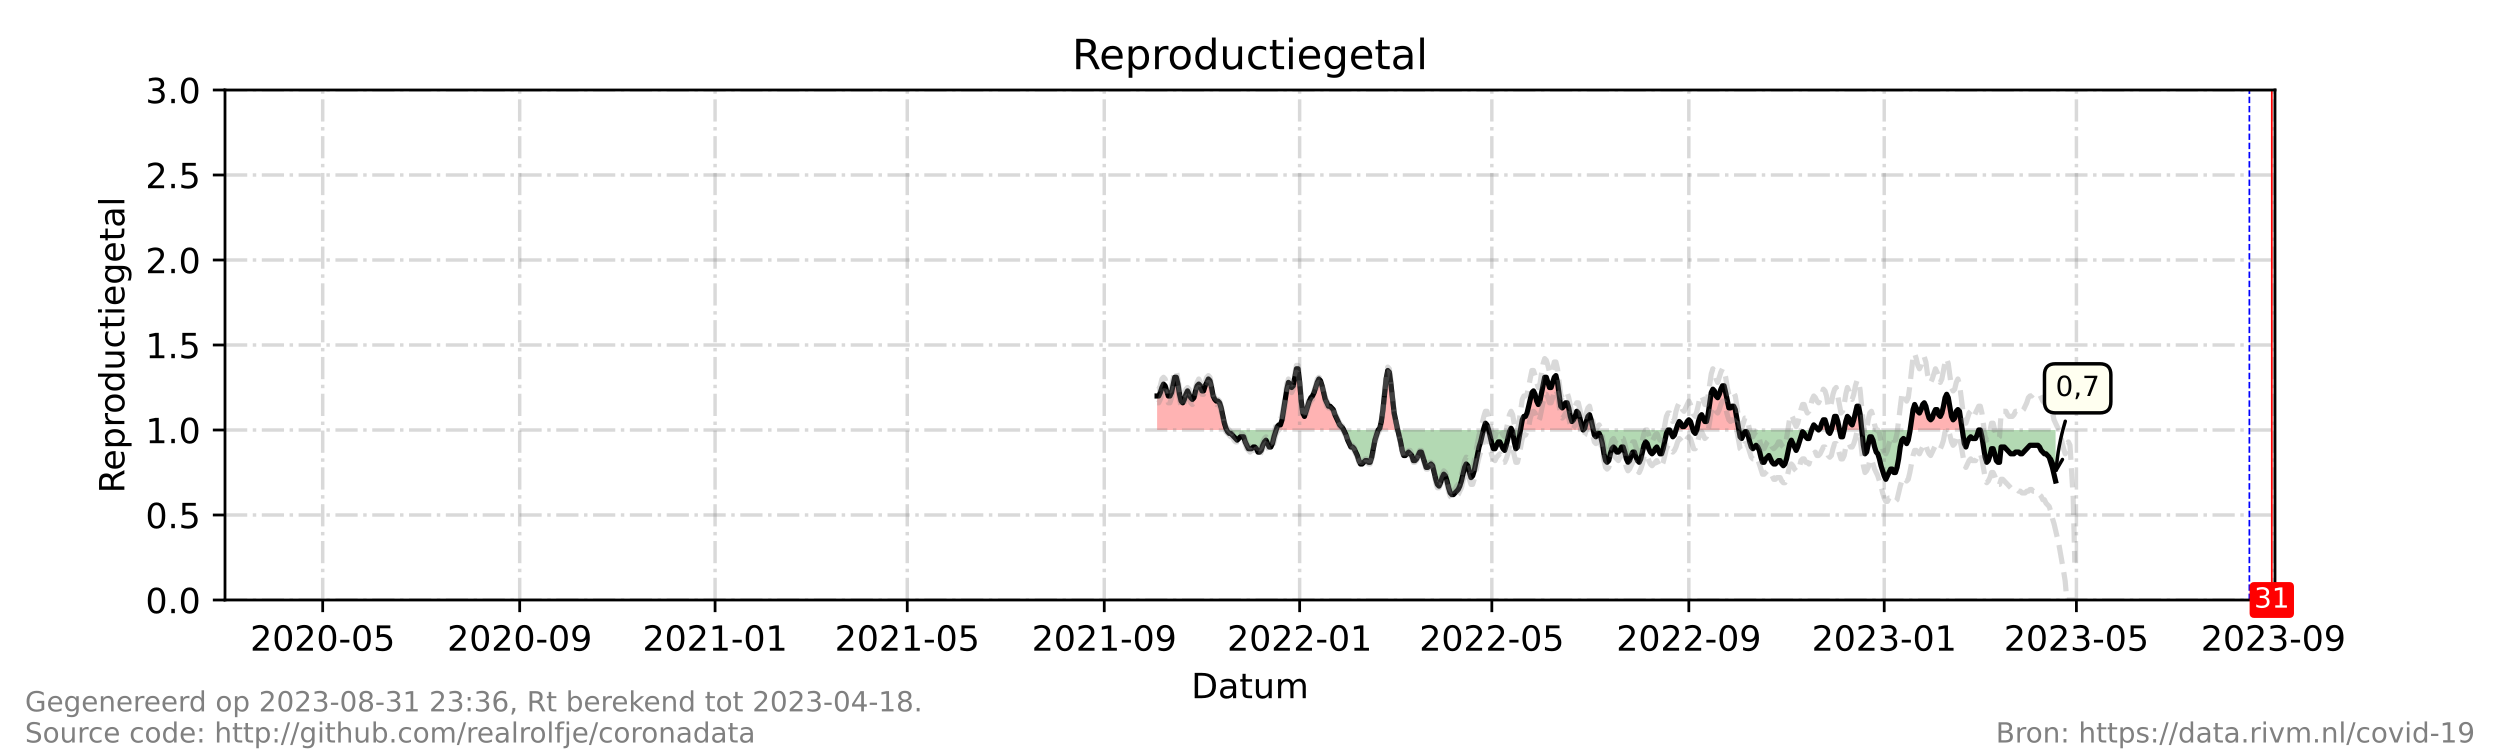 <?xml version="1.0" encoding="utf-8" standalone="no"?>
<!DOCTYPE svg PUBLIC "-//W3C//DTD SVG 1.1//EN"
  "http://www.w3.org/Graphics/SVG/1.1/DTD/svg11.dtd">
<!-- Created with matplotlib (https://matplotlib.org/) -->
<svg height="216pt" version="1.1" viewBox="0 0 720 216" width="720pt" xmlns="http://www.w3.org/2000/svg" xmlns:xlink="http://www.w3.org/1999/xlink">
 <defs>
  <style type="text/css">*{stroke-linecap:butt;stroke-linejoin:round;}</style>
 </defs>
 <g id="figure_1">
  <g id="patch_1">
   <path d="M 0 216 
L 720 216 
L 720 0 
L 0 0 
z
" style="fill:#ffffff;"/>
  </g>
  <g id="axes_1">
   <g id="patch_2">
    <path d="M 64.8 172.8 
L 655.2 172.8 
L 655.2 25.92 
L 64.8 25.92 
z
" style="fill:#ffffff;"/>
   </g>
   <g id="PolyCollection_1">
    <path clip-path="url(#pdea1fb155a)" d="M 333.248 123.84 
L 333.248 123.84 
L 333.709 123.84 
L 334.17 123.84 
L 334.631 123.84 
L 335.092 123.84 
L 335.554 123.84 
L 336.015 123.84 
L 336.476 123.84 
L 336.938 123.84 
L 337.399 123.84 
L 337.86 123.84 
L 338.321 123.84 
L 338.783 123.84 
L 339.244 123.84 
L 339.705 123.84 
L 340.166 123.84 
L 340.627 123.84 
L 341.089 123.84 
L 341.55 123.84 
L 342.011 123.84 
L 342.473 123.84 
L 342.934 123.84 
L 343.395 123.84 
L 343.856 123.84 
L 344.317 123.84 
L 344.779 123.84 
L 345.24 123.84 
L 345.701 123.84 
L 346.163 123.84 
L 346.624 123.84 
L 347.085 123.84 
L 347.546 123.84 
L 348.007 123.84 
L 348.469 123.84 
L 348.93 123.84 
L 349.391 123.84 
L 349.853 123.84 
L 350.314 123.84 
L 350.775 123.84 
L 351.236 123.84 
L 351.697 123.84 
L 352.159 123.84 
L 352.62 123.84 
L 353.081 123.84 
L 353.312 123.84 
L 353.081 123.35 
L 352.62 121.882 
L 352.159 119.923 
L 351.697 117.475 
L 351.236 116.006 
L 350.775 115.517 
L 350.314 115.517 
L 349.853 115.027 
L 349.391 114.048 
L 348.93 111.6 
L 348.469 109.642 
L 348.007 109.152 
L 347.546 110.131 
L 347.085 111.11 
L 346.624 112.579 
L 346.163 112.579 
L 345.701 111.11 
L 345.24 110.621 
L 344.779 111.11 
L 344.317 112.579 
L 343.856 114.538 
L 343.395 115.027 
L 342.934 114.538 
L 342.473 113.558 
L 342.011 112.579 
L 341.55 113.558 
L 341.089 115.027 
L 340.627 116.006 
L 340.166 115.517 
L 339.705 113.558 
L 339.244 110.621 
L 338.783 108.662 
L 338.321 108.662 
L 337.86 110.621 
L 337.399 113.069 
L 336.938 114.048 
L 336.476 114.048 
L 336.015 112.579 
L 335.554 111.11 
L 335.092 110.621 
L 334.631 111.6 
L 334.17 113.069 
L 333.709 114.048 
L 333.248 114.048 
z
" style="fill:#ff0000;fill-opacity:0.3;"/>
    <path clip-path="url(#pdea1fb155a)" d="M 367.534 123.84 
L 367.841 123.84 
L 368.303 123.84 
L 368.764 123.84 
L 369.225 123.84 
L 369.686 123.84 
L 370.147 123.84 
L 370.609 123.84 
L 371.07 123.84 
L 371.531 123.84 
L 371.993 123.84 
L 372.454 123.84 
L 372.915 123.84 
L 373.376 123.84 
L 373.837 123.84 
L 374.299 123.84 
L 374.76 123.84 
L 375.221 123.84 
L 375.683 123.84 
L 376.144 123.84 
L 376.605 123.84 
L 377.066 123.84 
L 377.527 123.84 
L 377.989 123.84 
L 378.45 123.84 
L 378.911 123.84 
L 379.373 123.84 
L 379.834 123.84 
L 380.295 123.84 
L 380.756 123.84 
L 381.217 123.84 
L 381.679 123.84 
L 382.14 123.84 
L 382.601 123.84 
L 383.062 123.84 
L 383.524 123.84 
L 383.985 123.84 
L 384.446 123.84 
L 384.908 123.84 
L 385.369 123.84 
L 385.83 123.84 
L 386.291 123.84 
L 386.752 123.84 
L 386.983 123.84 
L 386.752 123.35 
L 386.291 122.861 
L 385.83 122.371 
L 385.369 121.392 
L 384.908 120.413 
L 384.446 119.434 
L 383.985 117.965 
L 383.524 117.475 
L 383.062 116.986 
L 382.601 116.986 
L 382.14 116.006 
L 381.679 115.027 
L 381.217 113.069 
L 380.756 111.11 
L 380.295 109.642 
L 379.834 109.152 
L 379.373 110.131 
L 378.911 111.6 
L 378.45 113.069 
L 377.989 114.048 
L 377.527 114.538 
L 377.066 115.517 
L 376.605 116.986 
L 376.144 118.454 
L 375.683 119.923 
L 375.221 118.944 
L 374.76 115.517 
L 374.299 110.131 
L 373.837 106.214 
L 373.376 106.214 
L 372.915 108.662 
L 372.454 111.11 
L 371.993 111.6 
L 371.531 110.621 
L 371.07 110.131 
L 370.609 112.09 
L 370.147 115.027 
L 369.686 117.965 
L 369.225 120.902 
L 368.764 122.371 
L 368.303 122.371 
L 367.841 122.861 
z
" style="fill:#ff0000;fill-opacity:0.3;"/>
    <path clip-path="url(#pdea1fb155a)" d="M 396.9 123.84 
L 397.361 123.84 
L 397.822 123.84 
L 398.284 123.84 
L 398.745 123.84 
L 399.206 123.84 
L 399.668 123.84 
L 400.129 123.84 
L 400.59 123.84 
L 401.051 123.84 
L 401.512 123.84 
L 401.974 123.84 
L 402.435 123.84 
L 402.55 123.84 
L 402.435 123.35 
L 401.974 121.392 
L 401.512 118.944 
L 401.051 115.027 
L 400.59 110.621 
L 400.129 107.194 
L 399.668 106.704 
L 399.206 109.152 
L 398.745 113.558 
L 398.284 117.965 
L 397.822 121.392 
L 397.361 123.35 
z
" style="fill:#ff0000;fill-opacity:0.3;"/>
    <path clip-path="url(#pdea1fb155a)" d="M 427.227 123.84 
L 427.342 123.84 
L 427.804 123.84 
L 428.265 123.84 
L 428.726 123.84 
L 428.265 122.371 
L 427.804 121.882 
L 427.342 123.35 
z
" style="fill:#ff0000;fill-opacity:0.3;"/>
    <path clip-path="url(#pdea1fb155a)" d="M 434.953 123.84 
L 435.184 123.84 
L 435.414 123.84 
L 435.184 123.35 
z
" style="fill:#ff0000;fill-opacity:0.3;"/>
    <path clip-path="url(#pdea1fb155a)" d="M 437.874 123.84 
L 437.951 123.84 
L 438.413 123.84 
L 438.874 123.84 
L 439.335 123.84 
L 439.796 123.84 
L 440.257 123.84 
L 440.719 123.84 
L 441.18 123.84 
L 441.641 123.84 
L 442.103 123.84 
L 442.564 123.84 
L 443.025 123.84 
L 443.486 123.84 
L 443.947 123.84 
L 444.409 123.84 
L 444.87 123.84 
L 445.331 123.84 
L 445.793 123.84 
L 446.254 123.84 
L 446.715 123.84 
L 447.176 123.84 
L 447.637 123.84 
L 448.099 123.84 
L 448.56 123.84 
L 449.021 123.84 
L 449.483 123.84 
L 449.944 123.84 
L 450.405 123.84 
L 450.866 123.84 
L 451.327 123.84 
L 451.789 123.84 
L 452.25 123.84 
L 452.711 123.84 
L 453.173 123.84 
L 453.634 123.84 
L 454.095 123.84 
L 454.556 123.84 
L 455.017 123.84 
L 455.479 123.84 
L 455.94 123.84 
L 455.479 122.371 
L 455.017 120.413 
L 454.556 118.944 
L 454.095 118.454 
L 453.634 119.923 
L 453.173 120.902 
L 452.711 121.392 
L 452.25 119.923 
L 451.789 117.475 
L 451.327 116.006 
L 450.866 116.006 
L 450.405 116.986 
L 449.944 117.475 
L 449.483 116.986 
L 449.021 113.558 
L 448.56 110.131 
L 448.099 108.173 
L 447.637 108.662 
L 447.176 110.131 
L 446.715 111.6 
L 446.254 111.6 
L 445.793 110.131 
L 445.331 108.662 
L 444.87 108.662 
L 444.409 110.131 
L 443.947 113.069 
L 443.486 115.517 
L 443.025 116.496 
L 442.564 115.517 
L 442.103 113.558 
L 441.641 112.579 
L 441.18 113.069 
L 440.719 115.027 
L 440.257 116.986 
L 439.796 118.944 
L 439.335 119.923 
L 438.874 119.923 
L 438.413 120.902 
L 437.951 123.35 
z
" style="fill:#ff0000;fill-opacity:0.3;"/>
    <path clip-path="url(#pdea1fb155a)" d="M 455.94 123.84 
L 456.401 123.84 
L 456.863 123.84 
L 457.324 123.84 
L 457.785 123.84 
L 458.246 123.84 
L 458.707 123.84 
L 458.823 123.84 
L 458.707 123.35 
L 458.246 120.902 
L 457.785 119.434 
L 457.324 119.923 
L 456.863 121.392 
L 456.401 123.35 
z
" style="fill:#ff0000;fill-opacity:0.3;"/>
    <path clip-path="url(#pdea1fb155a)" d="M 482.692 123.84 
L 483.154 123.84 
L 483.615 123.84 
L 484.076 123.84 
L 484.538 123.84 
L 484.999 123.84 
L 485.46 123.84 
L 485.921 123.84 
L 486.382 123.84 
L 486.844 123.84 
L 487.305 123.84 
L 487.613 123.84 
L 487.305 122.861 
L 486.844 121.392 
L 486.382 120.902 
L 485.921 121.392 
L 485.46 122.371 
L 484.999 122.861 
L 484.538 122.861 
L 484.076 121.882 
L 483.615 121.392 
L 483.154 122.371 
z
" style="fill:#ff0000;fill-opacity:0.3;"/>
    <path clip-path="url(#pdea1fb155a)" d="M 488.689 123.84 
L 489.15 123.84 
L 489.611 123.84 
L 490.072 123.84 
L 490.534 123.84 
L 490.995 123.84 
L 491.456 123.84 
L 491.918 123.84 
L 492.379 123.84 
L 492.84 123.84 
L 493.301 123.84 
L 493.762 123.84 
L 494.224 123.84 
L 494.685 123.84 
L 495.146 123.84 
L 495.608 123.84 
L 496.069 123.84 
L 496.53 123.84 
L 496.991 123.84 
L 497.452 123.84 
L 497.914 123.84 
L 498.375 123.84 
L 498.836 123.84 
L 499.298 123.84 
L 499.759 123.84 
L 500.22 123.84 
L 500.681 123.84 
L 500.774 123.84 
L 500.681 123.35 
L 500.22 120.413 
L 499.759 117.965 
L 499.298 116.986 
L 498.836 116.986 
L 498.375 117.475 
L 497.914 117.475 
L 497.452 115.517 
L 496.991 113.069 
L 496.53 111.11 
L 496.069 111.11 
L 495.608 112.09 
L 495.146 113.558 
L 494.685 114.538 
L 494.224 114.048 
L 493.762 112.579 
L 493.301 112.09 
L 492.84 113.069 
L 492.379 116.006 
L 491.918 119.434 
L 491.456 121.392 
L 490.995 121.392 
L 490.534 120.413 
L 490.072 119.434 
L 489.611 119.923 
L 489.15 121.392 
z
" style="fill:#ff0000;fill-opacity:0.3;"/>
    <path clip-path="url(#pdea1fb155a)" d="M 521.745 123.84 
L 521.899 123.84 
L 522.36 123.84 
L 522.821 123.84 
L 523.283 123.84 
L 523.744 123.84 
L 523.283 123.35 
L 522.821 122.861 
L 522.36 122.371 
L 521.899 123.35 
z
" style="fill:#ff0000;fill-opacity:0.3;"/>
    <path clip-path="url(#pdea1fb155a)" d="M 523.744 123.84 
L 524.205 123.84 
L 524.666 123.84 
L 525.128 123.84 
L 525.589 123.84 
L 526.05 123.84 
L 526.396 123.84 
L 526.05 122.371 
L 525.589 120.902 
L 525.128 120.902 
L 524.666 121.882 
L 524.205 123.35 
z
" style="fill:#ff0000;fill-opacity:0.3;"/>
    <path clip-path="url(#pdea1fb155a)" d="M 527.434 123.84 
L 527.895 123.84 
L 528.356 123.84 
L 528.817 123.84 
L 529.279 123.84 
L 529.74 123.84 
L 529.279 121.392 
L 528.817 119.923 
L 528.356 119.923 
L 527.895 121.882 
z
" style="fill:#ff0000;fill-opacity:0.3;"/>
    <path clip-path="url(#pdea1fb155a)" d="M 531.124 123.84 
L 531.585 123.84 
L 532.046 123.84 
L 532.508 123.84 
L 532.969 123.84 
L 533.43 123.84 
L 533.891 123.84 
L 534.352 123.84 
L 534.814 123.84 
L 535.275 123.84 
L 535.736 123.84 
L 536.197 123.84 
L 535.736 119.434 
L 535.275 116.986 
L 534.814 116.986 
L 534.352 118.944 
L 533.891 120.902 
L 533.43 122.371 
L 532.969 121.882 
L 532.508 120.413 
L 532.046 119.923 
L 531.585 121.392 
z
" style="fill:#ff0000;fill-opacity:0.3;"/>
    <path clip-path="url(#pdea1fb155a)" d="M 550.101 123.84 
L 550.496 123.84 
L 550.957 123.84 
L 551.419 123.84 
L 551.88 123.84 
L 552.341 123.84 
L 552.803 123.84 
L 553.264 123.84 
L 553.725 123.84 
L 554.186 123.84 
L 554.648 123.84 
L 555.109 123.84 
L 555.57 123.84 
L 556.031 123.84 
L 556.492 123.84 
L 556.954 123.84 
L 557.415 123.84 
L 557.876 123.84 
L 558.337 123.84 
L 558.799 123.84 
L 559.26 123.84 
L 559.721 123.84 
L 560.183 123.84 
L 560.644 123.84 
L 561.105 123.84 
L 561.566 123.84 
L 562.028 123.84 
L 562.489 123.84 
L 562.95 123.84 
L 563.411 123.84 
L 563.872 123.84 
L 564.334 123.84 
L 564.795 123.84 
L 565.124 123.84 
L 564.795 121.392 
L 564.334 118.454 
L 563.872 117.965 
L 563.411 118.454 
L 562.95 120.413 
L 562.489 120.902 
L 562.028 119.923 
L 561.566 116.986 
L 561.105 114.538 
L 560.644 113.558 
L 560.183 114.538 
L 559.721 116.986 
L 559.26 118.944 
L 558.799 119.923 
L 558.337 119.434 
L 557.876 117.965 
L 557.415 117.965 
L 556.954 118.944 
L 556.492 120.413 
L 556.031 120.902 
L 555.57 120.413 
L 555.109 118.944 
L 554.648 116.986 
L 554.186 116.006 
L 553.725 116.496 
L 553.264 117.965 
L 552.803 118.944 
L 552.341 118.454 
L 551.88 117.475 
L 551.419 116.496 
L 550.957 117.965 
L 550.496 120.902 
z
" style="fill:#ff0000;fill-opacity:0.3;"/>
   </g>
   <g id="PolyCollection_2">
    <path clip-path="url(#pdea1fb155a)" d="M 353.312 123.84 
L 353.543 123.84 
L 354.004 123.84 
L 354.465 123.84 
L 354.926 123.84 
L 355.387 123.84 
L 355.849 123.84 
L 356.31 123.84 
L 356.771 123.84 
L 357.233 123.84 
L 357.694 123.84 
L 358.155 123.84 
L 358.616 123.84 
L 359.077 123.84 
L 359.539 123.84 
L 360 123.84 
L 360.461 123.84 
L 360.923 123.84 
L 361.384 123.84 
L 361.845 123.84 
L 362.306 123.84 
L 362.767 123.84 
L 363.229 123.84 
L 363.69 123.84 
L 364.151 123.84 
L 364.613 123.84 
L 365.074 123.84 
L 365.535 123.84 
L 365.996 123.84 
L 366.457 123.84 
L 366.919 123.84 
L 367.38 123.84 
L 367.534 123.84 
L 367.38 124.33 
L 366.919 125.798 
L 366.457 127.757 
L 365.996 128.736 
L 365.535 128.736 
L 365.074 127.757 
L 364.613 126.778 
L 364.151 127.267 
L 363.69 128.246 
L 363.229 129.715 
L 362.767 130.205 
L 362.306 130.205 
L 361.845 129.226 
L 361.384 128.736 
L 360.923 128.736 
L 360.461 129.226 
L 360 129.226 
L 359.539 129.226 
L 359.077 128.246 
L 358.616 127.267 
L 358.155 125.798 
L 357.694 125.798 
L 357.233 125.798 
L 356.771 126.288 
L 356.31 126.778 
L 355.849 126.288 
L 355.387 125.798 
L 354.926 125.309 
L 354.465 124.819 
L 354.004 124.819 
L 353.543 124.33 
z
" style="fill:#008000;fill-opacity:0.3;"/>
    <path clip-path="url(#pdea1fb155a)" d="M 386.983 123.84 
L 387.214 123.84 
L 387.675 123.84 
L 388.136 123.84 
L 388.598 123.84 
L 389.059 123.84 
L 389.52 123.84 
L 389.981 123.84 
L 390.442 123.84 
L 390.904 123.84 
L 391.365 123.84 
L 391.826 123.84 
L 392.288 123.84 
L 392.749 123.84 
L 393.21 123.84 
L 393.671 123.84 
L 394.132 123.84 
L 394.594 123.84 
L 395.055 123.84 
L 395.516 123.84 
L 395.978 123.84 
L 396.439 123.84 
L 396.9 123.84 
L 396.9 123.84 
L 396.9 123.84 
L 396.439 125.309 
L 395.978 126.778 
L 395.516 129.226 
L 395.055 131.674 
L 394.594 133.142 
L 394.132 133.142 
L 393.671 132.653 
L 393.21 132.653 
L 392.749 133.142 
L 392.288 133.632 
L 391.826 133.632 
L 391.365 132.653 
L 390.904 131.184 
L 390.442 130.205 
L 389.981 129.226 
L 389.52 128.736 
L 389.059 128.736 
L 388.598 127.757 
L 388.136 126.778 
L 387.675 125.309 
L 387.214 124.33 
z
" style="fill:#008000;fill-opacity:0.3;"/>
    <path clip-path="url(#pdea1fb155a)" d="M 402.55 123.84 
L 402.896 123.84 
L 403.358 123.84 
L 403.819 123.84 
L 404.28 123.84 
L 404.741 123.84 
L 405.202 123.84 
L 405.664 123.84 
L 406.125 123.84 
L 406.586 123.84 
L 407.048 123.84 
L 407.509 123.84 
L 407.97 123.84 
L 408.431 123.84 
L 408.892 123.84 
L 409.354 123.84 
L 409.815 123.84 
L 410.276 123.84 
L 410.738 123.84 
L 411.199 123.84 
L 411.66 123.84 
L 412.121 123.84 
L 412.582 123.84 
L 413.044 123.84 
L 413.505 123.84 
L 413.966 123.84 
L 414.428 123.84 
L 414.889 123.84 
L 415.35 123.84 
L 415.811 123.84 
L 416.272 123.84 
L 416.734 123.84 
L 417.195 123.84 
L 417.656 123.84 
L 418.118 123.84 
L 418.579 123.84 
L 419.04 123.84 
L 419.501 123.84 
L 419.962 123.84 
L 420.424 123.84 
L 420.885 123.84 
L 421.346 123.84 
L 421.808 123.84 
L 422.269 123.84 
L 422.73 123.84 
L 423.191 123.84 
L 423.652 123.84 
L 424.114 123.84 
L 424.575 123.84 
L 425.036 123.84 
L 425.498 123.84 
L 425.959 123.84 
L 426.42 123.84 
L 426.881 123.84 
L 427.227 123.84 
L 426.881 125.309 
L 426.42 127.267 
L 425.959 128.736 
L 425.498 130.694 
L 425.036 133.142 
L 424.575 135.59 
L 424.114 137.059 
L 423.652 137.549 
L 423.191 136.08 
L 422.73 134.122 
L 422.269 133.632 
L 421.808 134.611 
L 421.346 136.57 
L 420.885 138.528 
L 420.424 139.997 
L 419.962 140.976 
L 419.501 141.466 
L 419.04 141.955 
L 418.579 142.445 
L 418.118 142.445 
L 417.656 141.955 
L 417.195 140.486 
L 416.734 138.528 
L 416.272 137.059 
L 415.811 136.57 
L 415.35 137.549 
L 414.889 139.018 
L 414.428 139.997 
L 413.966 139.507 
L 413.505 138.038 
L 413.044 136.08 
L 412.582 134.122 
L 412.121 133.632 
L 411.66 134.122 
L 411.199 134.611 
L 410.738 134.611 
L 410.276 133.142 
L 409.815 131.674 
L 409.354 130.205 
L 408.892 130.205 
L 408.431 131.184 
L 407.97 132.163 
L 407.509 132.653 
L 407.048 132.653 
L 406.586 131.184 
L 406.125 130.694 
L 405.664 130.205 
L 405.202 130.694 
L 404.741 131.184 
L 404.28 131.184 
L 403.819 129.715 
L 403.358 127.267 
L 402.896 125.309 
z
" style="fill:#008000;fill-opacity:0.3;"/>
    <path clip-path="url(#pdea1fb155a)" d="M 428.726 123.84 
L 428.726 123.84 
L 429.188 123.84 
L 429.649 123.84 
L 430.11 123.84 
L 430.571 123.84 
L 431.033 123.84 
L 431.494 123.84 
L 431.955 123.84 
L 432.416 123.84 
L 432.877 123.84 
L 433.339 123.84 
L 433.8 123.84 
L 434.261 123.84 
L 434.723 123.84 
L 434.953 123.84 
L 434.723 124.33 
L 434.261 126.288 
L 433.8 128.246 
L 433.339 129.715 
L 432.877 129.226 
L 432.416 128.246 
L 431.955 127.267 
L 431.494 127.267 
L 431.033 128.246 
L 430.571 129.226 
L 430.11 129.226 
L 429.649 127.757 
L 429.188 125.798 
L 428.726 123.84 
z
" style="fill:#008000;fill-opacity:0.3;"/>
    <path clip-path="url(#pdea1fb155a)" d="M 435.414 123.84 
L 435.645 123.84 
L 436.106 123.84 
L 436.567 123.84 
L 437.029 123.84 
L 437.49 123.84 
L 437.874 123.84 
L 437.49 126.288 
L 437.029 128.736 
L 436.567 129.226 
L 436.106 127.267 
L 435.645 124.33 
z
" style="fill:#008000;fill-opacity:0.3;"/>
    <path clip-path="url(#pdea1fb155a)" d="M 455.94 123.84 
L 455.94 123.84 
L 455.94 123.84 
L 455.94 123.84 
z
" style="fill:#008000;fill-opacity:0.3;"/>
    <path clip-path="url(#pdea1fb155a)" d="M 458.823 123.84 
L 459.169 123.84 
L 459.63 123.84 
L 460.091 123.84 
L 460.553 123.84 
L 461.014 123.84 
L 461.475 123.84 
L 461.936 123.84 
L 462.397 123.84 
L 462.859 123.84 
L 463.32 123.84 
L 463.781 123.84 
L 464.243 123.84 
L 464.704 123.84 
L 465.165 123.84 
L 465.626 123.84 
L 466.087 123.84 
L 466.549 123.84 
L 467.01 123.84 
L 467.471 123.84 
L 467.933 123.84 
L 468.394 123.84 
L 468.855 123.84 
L 469.316 123.84 
L 469.777 123.84 
L 470.239 123.84 
L 470.7 123.84 
L 471.161 123.84 
L 471.623 123.84 
L 472.084 123.84 
L 472.545 123.84 
L 473.006 123.84 
L 473.467 123.84 
L 473.929 123.84 
L 474.39 123.84 
L 474.851 123.84 
L 475.312 123.84 
L 475.774 123.84 
L 476.235 123.84 
L 476.696 123.84 
L 477.158 123.84 
L 477.619 123.84 
L 478.08 123.84 
L 478.541 123.84 
L 479.002 123.84 
L 479.464 123.84 
L 479.925 123.84 
L 480.386 123.84 
L 480.848 123.84 
L 481.309 123.84 
L 481.77 123.84 
L 482.231 123.84 
L 482.692 123.84 
L 482.692 123.84 
L 482.692 123.84 
L 482.231 125.309 
L 481.77 125.798 
L 481.309 124.819 
L 480.848 123.84 
L 480.386 123.84 
L 479.925 124.819 
L 479.464 126.778 
L 479.002 129.226 
L 478.541 130.694 
L 478.08 130.694 
L 477.619 129.715 
L 477.158 128.736 
L 476.696 129.226 
L 476.235 130.205 
L 475.774 130.694 
L 475.312 130.205 
L 474.851 129.226 
L 474.39 127.757 
L 473.929 127.267 
L 473.467 128.246 
L 473.006 130.205 
L 472.545 132.163 
L 472.084 133.142 
L 471.623 132.653 
L 471.161 131.674 
L 470.7 130.205 
L 470.239 130.205 
L 469.777 131.184 
L 469.316 132.653 
L 468.855 133.142 
L 468.394 132.163 
L 467.933 130.205 
L 467.471 128.736 
L 467.01 128.736 
L 466.549 129.715 
L 466.087 130.205 
L 465.626 130.205 
L 465.165 129.226 
L 464.704 128.736 
L 464.243 129.226 
L 463.781 130.694 
L 463.32 132.653 
L 462.859 133.142 
L 462.397 132.653 
L 461.936 130.694 
L 461.475 127.757 
L 461.014 125.798 
L 460.553 124.819 
L 460.091 124.819 
L 459.63 125.798 
L 459.169 125.309 
z
" style="fill:#008000;fill-opacity:0.3;"/>
    <path clip-path="url(#pdea1fb155a)" d="M 487.613 123.84 
L 487.766 123.84 
L 488.228 123.84 
L 488.689 123.84 
L 488.689 123.84 
L 488.689 123.84 
L 488.228 124.819 
L 487.766 124.33 
z
" style="fill:#008000;fill-opacity:0.3;"/>
    <path clip-path="url(#pdea1fb155a)" d="M 500.774 123.84 
L 501.142 123.84 
L 501.604 123.84 
L 502.065 123.84 
L 502.526 123.84 
L 502.988 123.84 
L 503.449 123.84 
L 503.91 123.84 
L 504.371 123.84 
L 504.832 123.84 
L 505.294 123.84 
L 505.755 123.84 
L 506.216 123.84 
L 506.678 123.84 
L 507.139 123.84 
L 507.6 123.84 
L 508.061 123.84 
L 508.522 123.84 
L 508.984 123.84 
L 509.445 123.84 
L 509.906 123.84 
L 510.368 123.84 
L 510.829 123.84 
L 511.29 123.84 
L 511.751 123.84 
L 512.212 123.84 
L 512.674 123.84 
L 513.135 123.84 
L 513.596 123.84 
L 514.058 123.84 
L 514.519 123.84 
L 514.98 123.84 
L 515.441 123.84 
L 515.903 123.84 
L 516.364 123.84 
L 516.825 123.84 
L 517.286 123.84 
L 517.747 123.84 
L 518.209 123.84 
L 518.67 123.84 
L 519.131 123.84 
L 519.592 123.84 
L 520.054 123.84 
L 520.515 123.84 
L 520.976 123.84 
L 521.438 123.84 
L 521.745 123.84 
L 521.438 124.819 
L 520.976 126.288 
L 520.515 126.288 
L 520.054 125.798 
L 519.592 124.819 
L 519.131 124.33 
L 518.67 125.798 
L 518.209 127.267 
L 517.747 128.736 
L 517.286 129.715 
L 516.825 128.736 
L 516.364 127.757 
L 515.903 126.778 
L 515.441 127.757 
L 514.98 129.715 
L 514.519 132.163 
L 514.058 133.632 
L 513.596 134.122 
L 513.135 133.632 
L 512.674 132.653 
L 512.212 132.653 
L 511.751 133.142 
L 511.29 133.632 
L 510.829 133.632 
L 510.368 133.142 
L 509.906 132.163 
L 509.445 131.184 
L 508.984 131.674 
L 508.522 132.163 
L 508.061 133.142 
L 507.6 133.142 
L 507.139 131.674 
L 506.678 129.715 
L 506.216 128.736 
L 505.755 128.246 
L 505.294 128.736 
L 504.832 129.226 
L 504.371 128.736 
L 503.91 127.267 
L 503.449 125.309 
L 502.988 124.33 
L 502.526 124.33 
L 502.065 125.309 
L 501.604 126.288 
L 501.142 125.798 
z
" style="fill:#008000;fill-opacity:0.3;"/>
    <path clip-path="url(#pdea1fb155a)" d="M 523.744 123.84 
L 523.744 123.84 
L 523.744 123.84 
L 523.744 123.84 
z
" style="fill:#008000;fill-opacity:0.3;"/>
    <path clip-path="url(#pdea1fb155a)" d="M 526.396 123.84 
L 526.511 123.84 
L 526.972 123.84 
L 527.434 123.84 
L 527.434 123.84 
L 527.434 123.84 
L 526.972 124.819 
L 526.511 124.33 
z
" style="fill:#008000;fill-opacity:0.3;"/>
    <path clip-path="url(#pdea1fb155a)" d="M 529.74 123.84 
L 529.74 123.84 
L 530.201 123.84 
L 530.663 123.84 
L 531.124 123.84 
L 531.124 123.84 
L 531.124 123.84 
L 530.663 125.798 
L 530.201 125.798 
L 529.74 123.84 
z
" style="fill:#008000;fill-opacity:0.3;"/>
    <path clip-path="url(#pdea1fb155a)" d="M 536.197 123.84 
L 536.197 123.84 
L 536.659 123.84 
L 537.12 123.84 
L 537.581 123.84 
L 538.043 123.84 
L 538.504 123.84 
L 538.965 123.84 
L 539.426 123.84 
L 539.888 123.84 
L 540.349 123.84 
L 540.81 123.84 
L 541.271 123.84 
L 541.732 123.84 
L 542.194 123.84 
L 542.655 123.84 
L 543.116 123.84 
L 543.577 123.84 
L 544.039 123.84 
L 544.5 123.84 
L 544.961 123.84 
L 545.423 123.84 
L 545.884 123.84 
L 546.345 123.84 
L 546.806 123.84 
L 547.268 123.84 
L 547.729 123.84 
L 548.19 123.84 
L 548.651 123.84 
L 549.112 123.84 
L 549.574 123.84 
L 550.035 123.84 
L 550.101 123.84 
L 550.035 124.33 
L 549.574 126.778 
L 549.112 127.757 
L 548.651 126.778 
L 548.19 126.288 
L 547.729 126.778 
L 547.268 128.736 
L 546.806 132.163 
L 546.345 134.611 
L 545.884 136.08 
L 545.423 136.08 
L 544.961 135.101 
L 544.5 135.101 
L 544.039 136.08 
L 543.577 137.059 
L 543.116 138.038 
L 542.655 137.059 
L 542.194 135.59 
L 541.732 134.122 
L 541.271 132.163 
L 540.81 130.694 
L 540.349 130.205 
L 539.888 128.736 
L 539.426 126.778 
L 538.965 125.798 
L 538.504 125.798 
L 538.043 127.757 
L 537.581 130.205 
L 537.12 130.694 
L 536.659 128.246 
L 536.197 123.84 
z
" style="fill:#008000;fill-opacity:0.3;"/>
    <path clip-path="url(#pdea1fb155a)" d="M 565.124 123.84 
L 565.256 123.84 
L 565.717 123.84 
L 566.179 123.84 
L 566.64 123.84 
L 567.101 123.84 
L 567.562 123.84 
L 568.024 123.84 
L 568.485 123.84 
L 568.946 123.84 
L 569.408 123.84 
L 569.869 123.84 
L 570.33 123.84 
L 570.791 123.84 
L 571.253 123.84 
L 571.714 123.84 
L 572.175 123.84 
L 572.636 123.84 
L 573.097 123.84 
L 573.559 123.84 
L 574.02 123.84 
L 574.481 123.84 
L 574.942 123.84 
L 575.404 123.84 
L 575.865 123.84 
L 576.326 123.84 
L 576.788 123.84 
L 577.249 123.84 
L 577.71 123.84 
L 578.171 123.84 
L 578.633 123.84 
L 579.094 123.84 
L 579.555 123.84 
L 580.016 123.84 
L 580.477 123.84 
L 580.939 123.84 
L 581.4 123.84 
L 581.861 123.84 
L 582.322 123.84 
L 582.784 123.84 
L 583.245 123.84 
L 583.706 123.84 
L 584.168 123.84 
L 584.629 123.84 
L 585.09 123.84 
L 585.551 123.84 
L 586.013 123.84 
L 586.474 123.84 
L 586.935 123.84 
L 587.396 123.84 
L 587.857 123.84 
L 588.319 123.84 
L 588.78 123.84 
L 589.241 123.84 
L 589.702 123.84 
L 590.164 123.84 
L 590.625 123.84 
L 591.086 123.84 
L 591.548 123.84 
L 592.009 123.84 
L 592.009 123.84 
L 592.009 138.528 
L 591.548 136.57 
L 591.086 134.611 
L 590.625 133.142 
L 590.164 131.674 
L 589.702 131.184 
L 589.241 130.694 
L 588.78 130.694 
L 588.319 130.205 
L 587.857 129.715 
L 587.396 128.736 
L 586.935 128.246 
L 586.474 128.246 
L 586.013 128.246 
L 585.551 128.246 
L 585.09 128.246 
L 584.629 128.246 
L 584.168 128.736 
L 583.706 129.226 
L 583.245 129.715 
L 582.784 130.205 
L 582.322 130.694 
L 581.861 130.694 
L 581.4 130.205 
L 580.939 130.205 
L 580.477 130.205 
L 580.016 130.694 
L 579.555 130.694 
L 579.094 130.694 
L 578.633 130.205 
L 578.171 129.715 
L 577.71 129.226 
L 577.249 128.736 
L 576.788 128.736 
L 576.326 128.736 
L 575.865 133.142 
L 575.404 133.142 
L 574.942 132.653 
L 574.481 130.694 
L 574.02 129.226 
L 573.559 129.226 
L 573.097 131.184 
L 572.636 132.653 
L 572.175 133.142 
L 571.714 131.674 
L 571.253 128.736 
L 570.791 125.798 
L 570.33 123.84 
L 569.869 123.84 
L 569.408 125.309 
L 568.946 126.288 
L 568.485 126.288 
L 568.024 126.288 
L 567.562 125.798 
L 567.101 126.288 
L 566.64 127.267 
L 566.179 128.736 
L 565.717 127.757 
L 565.256 124.819 
z
" style="fill:#008000;fill-opacity:0.3;"/>
   </g>
   <g id="matplotlib.axis_1">
    <g id="xtick_1">
     <g id="line2d_1">
      <path clip-path="url(#pdea1fb155a)" d="M 92.936 172.8 
L 92.936 25.92 
" style="fill:none;stroke:#808080;stroke-dasharray:6.4,1.6,1,1.6;stroke-dashoffset:0;stroke-opacity:0.3;"/>
     </g>
     <g id="line2d_2">
      <defs>
       <path d="M 0 0 
L 0 3.5 
" id="m990baeac6a" style="stroke:#000000;stroke-width:0.8;"/>
      </defs>
      <g>
       <use style="stroke:#000000;stroke-width:0.8;" x="92.936" xlink:href="#m990baeac6a" y="172.8"/>
      </g>
     </g>
     <g id="text_1">
      <!-- 2020-05 -->
      <g transform="translate(72.045 187.398)scale(0.1 -0.1)">
       <defs>
        <path d="M 19.188 8.297 
L 53.609 8.297 
L 53.609 0 
L 7.328 0 
L 7.328 8.297 
Q 12.938 14.109 22.625 23.891 
Q 32.328 33.688 34.812 36.531 
Q 39.547 41.844 41.422 45.531 
Q 43.312 49.219 43.312 52.781 
Q 43.312 58.594 39.234 62.25 
Q 35.156 65.922 28.609 65.922 
Q 23.969 65.922 18.812 64.312 
Q 13.672 62.703 7.812 59.422 
L 7.812 69.391 
Q 13.766 71.781 18.938 73 
Q 24.125 74.219 28.422 74.219 
Q 39.75 74.219 46.484 68.547 
Q 53.219 62.891 53.219 53.422 
Q 53.219 48.922 51.531 44.891 
Q 49.859 40.875 45.406 35.406 
Q 44.188 33.984 37.641 27.219 
Q 31.109 20.453 19.188 8.297 
z
" id="DejaVuSans-50"/>
        <path d="M 31.781 66.406 
Q 24.172 66.406 20.328 58.906 
Q 16.5 51.422 16.5 36.375 
Q 16.5 21.391 20.328 13.891 
Q 24.172 6.391 31.781 6.391 
Q 39.453 6.391 43.281 13.891 
Q 47.125 21.391 47.125 36.375 
Q 47.125 51.422 43.281 58.906 
Q 39.453 66.406 31.781 66.406 
z
M 31.781 74.219 
Q 44.047 74.219 50.516 64.516 
Q 56.984 54.828 56.984 36.375 
Q 56.984 17.969 50.516 8.266 
Q 44.047 -1.422 31.781 -1.422 
Q 19.531 -1.422 13.062 8.266 
Q 6.594 17.969 6.594 36.375 
Q 6.594 54.828 13.062 64.516 
Q 19.531 74.219 31.781 74.219 
z
" id="DejaVuSans-48"/>
        <path d="M 4.891 31.391 
L 31.203 31.391 
L 31.203 23.391 
L 4.891 23.391 
z
" id="DejaVuSans-45"/>
        <path d="M 10.797 72.906 
L 49.516 72.906 
L 49.516 64.594 
L 19.828 64.594 
L 19.828 46.734 
Q 21.969 47.469 24.109 47.828 
Q 26.266 48.188 28.422 48.188 
Q 40.625 48.188 47.75 41.5 
Q 54.891 34.812 54.891 23.391 
Q 54.891 11.625 47.562 5.094 
Q 40.234 -1.422 26.906 -1.422 
Q 22.312 -1.422 17.547 -0.641 
Q 12.797 0.141 7.719 1.703 
L 7.719 11.625 
Q 12.109 9.234 16.797 8.062 
Q 21.484 6.891 26.703 6.891 
Q 35.156 6.891 40.078 11.328 
Q 45.016 15.766 45.016 23.391 
Q 45.016 31 40.078 35.438 
Q 35.156 39.891 26.703 39.891 
Q 22.75 39.891 18.812 39.016 
Q 14.891 38.141 10.797 36.281 
z
" id="DejaVuSans-53"/>
       </defs>
       <use xlink:href="#DejaVuSans-50"/>
       <use x="63.623" xlink:href="#DejaVuSans-48"/>
       <use x="127.246" xlink:href="#DejaVuSans-50"/>
       <use x="190.869" xlink:href="#DejaVuSans-48"/>
       <use x="254.492" xlink:href="#DejaVuSans-45"/>
       <use x="290.576" xlink:href="#DejaVuSans-48"/>
       <use x="354.199" xlink:href="#DejaVuSans-53"/>
      </g>
     </g>
    </g>
    <g id="xtick_2">
     <g id="line2d_3">
      <path clip-path="url(#pdea1fb155a)" d="M 149.67 172.8 
L 149.67 25.92 
" style="fill:none;stroke:#808080;stroke-dasharray:6.4,1.6,1,1.6;stroke-dashoffset:0;stroke-opacity:0.3;"/>
     </g>
     <g id="line2d_4">
      <g>
       <use style="stroke:#000000;stroke-width:0.8;" x="149.67" xlink:href="#m990baeac6a" y="172.8"/>
      </g>
     </g>
     <g id="text_2">
      <!-- 2020-09 -->
      <g transform="translate(128.779 187.398)scale(0.1 -0.1)">
       <defs>
        <path d="M 10.984 1.516 
L 10.984 10.5 
Q 14.703 8.734 18.5 7.812 
Q 22.312 6.891 25.984 6.891 
Q 35.75 6.891 40.891 13.453 
Q 46.047 20.016 46.781 33.406 
Q 43.953 29.203 39.594 26.953 
Q 35.25 24.703 29.984 24.703 
Q 19.047 24.703 12.672 31.312 
Q 6.297 37.938 6.297 49.422 
Q 6.297 60.641 12.938 67.422 
Q 19.578 74.219 30.609 74.219 
Q 43.266 74.219 49.922 64.516 
Q 56.594 54.828 56.594 36.375 
Q 56.594 19.141 48.406 8.859 
Q 40.234 -1.422 26.422 -1.422 
Q 22.703 -1.422 18.891 -0.688 
Q 15.094 0.047 10.984 1.516 
z
M 30.609 32.422 
Q 37.25 32.422 41.125 36.953 
Q 45.016 41.5 45.016 49.422 
Q 45.016 57.281 41.125 61.844 
Q 37.25 66.406 30.609 66.406 
Q 23.969 66.406 20.094 61.844 
Q 16.219 57.281 16.219 49.422 
Q 16.219 41.5 20.094 36.953 
Q 23.969 32.422 30.609 32.422 
z
" id="DejaVuSans-57"/>
       </defs>
       <use xlink:href="#DejaVuSans-50"/>
       <use x="63.623" xlink:href="#DejaVuSans-48"/>
       <use x="127.246" xlink:href="#DejaVuSans-50"/>
       <use x="190.869" xlink:href="#DejaVuSans-48"/>
       <use x="254.492" xlink:href="#DejaVuSans-45"/>
       <use x="290.576" xlink:href="#DejaVuSans-48"/>
       <use x="354.199" xlink:href="#DejaVuSans-57"/>
      </g>
     </g>
    </g>
    <g id="xtick_3">
     <g id="line2d_5">
      <path clip-path="url(#pdea1fb155a)" d="M 205.942 172.8 
L 205.942 25.92 
" style="fill:none;stroke:#808080;stroke-dasharray:6.4,1.6,1,1.6;stroke-dashoffset:0;stroke-opacity:0.3;"/>
     </g>
     <g id="line2d_6">
      <g>
       <use style="stroke:#000000;stroke-width:0.8;" x="205.942" xlink:href="#m990baeac6a" y="172.8"/>
      </g>
     </g>
     <g id="text_3">
      <!-- 2021-01 -->
      <g transform="translate(185.051 187.398)scale(0.1 -0.1)">
       <defs>
        <path d="M 12.406 8.297 
L 28.516 8.297 
L 28.516 63.922 
L 10.984 60.406 
L 10.984 69.391 
L 28.422 72.906 
L 38.281 72.906 
L 38.281 8.297 
L 54.391 8.297 
L 54.391 0 
L 12.406 0 
z
" id="DejaVuSans-49"/>
       </defs>
       <use xlink:href="#DejaVuSans-50"/>
       <use x="63.623" xlink:href="#DejaVuSans-48"/>
       <use x="127.246" xlink:href="#DejaVuSans-50"/>
       <use x="190.869" xlink:href="#DejaVuSans-49"/>
       <use x="254.492" xlink:href="#DejaVuSans-45"/>
       <use x="290.576" xlink:href="#DejaVuSans-48"/>
       <use x="354.199" xlink:href="#DejaVuSans-49"/>
      </g>
     </g>
    </g>
    <g id="xtick_4">
     <g id="line2d_7">
      <path clip-path="url(#pdea1fb155a)" d="M 261.293 172.8 
L 261.293 25.92 
" style="fill:none;stroke:#808080;stroke-dasharray:6.4,1.6,1,1.6;stroke-dashoffset:0;stroke-opacity:0.3;"/>
     </g>
     <g id="line2d_8">
      <g>
       <use style="stroke:#000000;stroke-width:0.8;" x="261.293" xlink:href="#m990baeac6a" y="172.8"/>
      </g>
     </g>
     <g id="text_4">
      <!-- 2021-05 -->
      <g transform="translate(240.401 187.398)scale(0.1 -0.1)">
       <use xlink:href="#DejaVuSans-50"/>
       <use x="63.623" xlink:href="#DejaVuSans-48"/>
       <use x="127.246" xlink:href="#DejaVuSans-50"/>
       <use x="190.869" xlink:href="#DejaVuSans-49"/>
       <use x="254.492" xlink:href="#DejaVuSans-45"/>
       <use x="290.576" xlink:href="#DejaVuSans-48"/>
       <use x="354.199" xlink:href="#DejaVuSans-53"/>
      </g>
     </g>
    </g>
    <g id="xtick_5">
     <g id="line2d_9">
      <path clip-path="url(#pdea1fb155a)" d="M 318.026 172.8 
L 318.026 25.92 
" style="fill:none;stroke:#808080;stroke-dasharray:6.4,1.6,1,1.6;stroke-dashoffset:0;stroke-opacity:0.3;"/>
     </g>
     <g id="line2d_10">
      <g>
       <use style="stroke:#000000;stroke-width:0.8;" x="318.026" xlink:href="#m990baeac6a" y="172.8"/>
      </g>
     </g>
     <g id="text_5">
      <!-- 2021-09 -->
      <g transform="translate(297.135 187.398)scale(0.1 -0.1)">
       <use xlink:href="#DejaVuSans-50"/>
       <use x="63.623" xlink:href="#DejaVuSans-48"/>
       <use x="127.246" xlink:href="#DejaVuSans-50"/>
       <use x="190.869" xlink:href="#DejaVuSans-49"/>
       <use x="254.492" xlink:href="#DejaVuSans-45"/>
       <use x="290.576" xlink:href="#DejaVuSans-48"/>
       <use x="354.199" xlink:href="#DejaVuSans-57"/>
      </g>
     </g>
    </g>
    <g id="xtick_6">
     <g id="line2d_11">
      <path clip-path="url(#pdea1fb155a)" d="M 374.299 172.8 
L 374.299 25.92 
" style="fill:none;stroke:#808080;stroke-dasharray:6.4,1.6,1,1.6;stroke-dashoffset:0;stroke-opacity:0.3;"/>
     </g>
     <g id="line2d_12">
      <g>
       <use style="stroke:#000000;stroke-width:0.8;" x="374.299" xlink:href="#m990baeac6a" y="172.8"/>
      </g>
     </g>
     <g id="text_6">
      <!-- 2022-01 -->
      <g transform="translate(353.407 187.398)scale(0.1 -0.1)">
       <use xlink:href="#DejaVuSans-50"/>
       <use x="63.623" xlink:href="#DejaVuSans-48"/>
       <use x="127.246" xlink:href="#DejaVuSans-50"/>
       <use x="190.869" xlink:href="#DejaVuSans-50"/>
       <use x="254.492" xlink:href="#DejaVuSans-45"/>
       <use x="290.576" xlink:href="#DejaVuSans-48"/>
       <use x="354.199" xlink:href="#DejaVuSans-49"/>
      </g>
     </g>
    </g>
    <g id="xtick_7">
     <g id="line2d_13">
      <path clip-path="url(#pdea1fb155a)" d="M 429.649 172.8 
L 429.649 25.92 
" style="fill:none;stroke:#808080;stroke-dasharray:6.4,1.6,1,1.6;stroke-dashoffset:0;stroke-opacity:0.3;"/>
     </g>
     <g id="line2d_14">
      <g>
       <use style="stroke:#000000;stroke-width:0.8;" x="429.649" xlink:href="#m990baeac6a" y="172.8"/>
      </g>
     </g>
     <g id="text_7">
      <!-- 2022-05 -->
      <g transform="translate(408.757 187.398)scale(0.1 -0.1)">
       <use xlink:href="#DejaVuSans-50"/>
       <use x="63.623" xlink:href="#DejaVuSans-48"/>
       <use x="127.246" xlink:href="#DejaVuSans-50"/>
       <use x="190.869" xlink:href="#DejaVuSans-50"/>
       <use x="254.492" xlink:href="#DejaVuSans-45"/>
       <use x="290.576" xlink:href="#DejaVuSans-48"/>
       <use x="354.199" xlink:href="#DejaVuSans-53"/>
      </g>
     </g>
    </g>
    <g id="xtick_8">
     <g id="line2d_15">
      <path clip-path="url(#pdea1fb155a)" d="M 486.382 172.8 
L 486.382 25.92 
" style="fill:none;stroke:#808080;stroke-dasharray:6.4,1.6,1,1.6;stroke-dashoffset:0;stroke-opacity:0.3;"/>
     </g>
     <g id="line2d_16">
      <g>
       <use style="stroke:#000000;stroke-width:0.8;" x="486.382" xlink:href="#m990baeac6a" y="172.8"/>
      </g>
     </g>
     <g id="text_8">
      <!-- 2022-09 -->
      <g transform="translate(465.491 187.398)scale(0.1 -0.1)">
       <use xlink:href="#DejaVuSans-50"/>
       <use x="63.623" xlink:href="#DejaVuSans-48"/>
       <use x="127.246" xlink:href="#DejaVuSans-50"/>
       <use x="190.869" xlink:href="#DejaVuSans-50"/>
       <use x="254.492" xlink:href="#DejaVuSans-45"/>
       <use x="290.576" xlink:href="#DejaVuSans-48"/>
       <use x="354.199" xlink:href="#DejaVuSans-57"/>
      </g>
     </g>
    </g>
    <g id="xtick_9">
     <g id="line2d_17">
      <path clip-path="url(#pdea1fb155a)" d="M 542.655 172.8 
L 542.655 25.92 
" style="fill:none;stroke:#808080;stroke-dasharray:6.4,1.6,1,1.6;stroke-dashoffset:0;stroke-opacity:0.3;"/>
     </g>
     <g id="line2d_18">
      <g>
       <use style="stroke:#000000;stroke-width:0.8;" x="542.655" xlink:href="#m990baeac6a" y="172.8"/>
      </g>
     </g>
     <g id="text_9">
      <!-- 2023-01 -->
      <g transform="translate(521.764 187.398)scale(0.1 -0.1)">
       <defs>
        <path d="M 40.578 39.312 
Q 47.656 37.797 51.625 33 
Q 55.609 28.219 55.609 21.188 
Q 55.609 10.406 48.188 4.484 
Q 40.766 -1.422 27.094 -1.422 
Q 22.516 -1.422 17.656 -0.516 
Q 12.797 0.391 7.625 2.203 
L 7.625 11.719 
Q 11.719 9.328 16.594 8.109 
Q 21.484 6.891 26.812 6.891 
Q 36.078 6.891 40.938 10.547 
Q 45.797 14.203 45.797 21.188 
Q 45.797 27.641 41.281 31.266 
Q 36.766 34.906 28.719 34.906 
L 20.219 34.906 
L 20.219 43.016 
L 29.109 43.016 
Q 36.375 43.016 40.234 45.922 
Q 44.094 48.828 44.094 54.297 
Q 44.094 59.906 40.109 62.906 
Q 36.141 65.922 28.719 65.922 
Q 24.656 65.922 20.016 65.031 
Q 15.375 64.156 9.812 62.312 
L 9.812 71.094 
Q 15.438 72.656 20.344 73.438 
Q 25.25 74.219 29.594 74.219 
Q 40.828 74.219 47.359 69.109 
Q 53.906 64.016 53.906 55.328 
Q 53.906 49.266 50.438 45.094 
Q 46.969 40.922 40.578 39.312 
z
" id="DejaVuSans-51"/>
       </defs>
       <use xlink:href="#DejaVuSans-50"/>
       <use x="63.623" xlink:href="#DejaVuSans-48"/>
       <use x="127.246" xlink:href="#DejaVuSans-50"/>
       <use x="190.869" xlink:href="#DejaVuSans-51"/>
       <use x="254.492" xlink:href="#DejaVuSans-45"/>
       <use x="290.576" xlink:href="#DejaVuSans-48"/>
       <use x="354.199" xlink:href="#DejaVuSans-49"/>
      </g>
     </g>
    </g>
    <g id="xtick_10">
     <g id="line2d_19">
      <path clip-path="url(#pdea1fb155a)" d="M 598.005 172.8 
L 598.005 25.92 
" style="fill:none;stroke:#808080;stroke-dasharray:6.4,1.6,1,1.6;stroke-dashoffset:0;stroke-opacity:0.3;"/>
     </g>
     <g id="line2d_20">
      <g>
       <use style="stroke:#000000;stroke-width:0.8;" x="598.005" xlink:href="#m990baeac6a" y="172.8"/>
      </g>
     </g>
     <g id="text_10">
      <!-- 2023-05 -->
      <g transform="translate(577.114 187.398)scale(0.1 -0.1)">
       <use xlink:href="#DejaVuSans-50"/>
       <use x="63.623" xlink:href="#DejaVuSans-48"/>
       <use x="127.246" xlink:href="#DejaVuSans-50"/>
       <use x="190.869" xlink:href="#DejaVuSans-51"/>
       <use x="254.492" xlink:href="#DejaVuSans-45"/>
       <use x="290.576" xlink:href="#DejaVuSans-48"/>
       <use x="354.199" xlink:href="#DejaVuSans-53"/>
      </g>
     </g>
    </g>
    <g id="xtick_11">
     <g id="line2d_21">
      <path clip-path="url(#pdea1fb155a)" d="M 654.739 172.8 
L 654.739 25.92 
" style="fill:none;stroke:#808080;stroke-dasharray:6.4,1.6,1,1.6;stroke-dashoffset:0;stroke-opacity:0.3;"/>
     </g>
     <g id="line2d_22">
      <g>
       <use style="stroke:#000000;stroke-width:0.8;" x="654.739" xlink:href="#m990baeac6a" y="172.8"/>
      </g>
     </g>
     <g id="text_11">
      <!-- 2023-09 -->
      <g transform="translate(633.847 187.398)scale(0.1 -0.1)">
       <use xlink:href="#DejaVuSans-50"/>
       <use x="63.623" xlink:href="#DejaVuSans-48"/>
       <use x="127.246" xlink:href="#DejaVuSans-50"/>
       <use x="190.869" xlink:href="#DejaVuSans-51"/>
       <use x="254.492" xlink:href="#DejaVuSans-45"/>
       <use x="290.576" xlink:href="#DejaVuSans-48"/>
       <use x="354.199" xlink:href="#DejaVuSans-57"/>
      </g>
     </g>
    </g>
    <g id="text_12">
     <!-- Datum -->
     <g transform="translate(343.087 201.077)scale(0.1 -0.1)">
      <defs>
       <path d="M 19.672 64.797 
L 19.672 8.109 
L 31.594 8.109 
Q 46.688 8.109 53.688 14.938 
Q 60.688 21.781 60.688 36.531 
Q 60.688 51.172 53.688 57.984 
Q 46.688 64.797 31.594 64.797 
z
M 9.812 72.906 
L 30.078 72.906 
Q 51.266 72.906 61.172 64.094 
Q 71.094 55.281 71.094 36.531 
Q 71.094 17.672 61.125 8.828 
Q 51.172 0 30.078 0 
L 9.812 0 
z
" id="DejaVuSans-68"/>
       <path d="M 34.281 27.484 
Q 23.391 27.484 19.188 25 
Q 14.984 22.516 14.984 16.5 
Q 14.984 11.719 18.141 8.906 
Q 21.297 6.109 26.703 6.109 
Q 34.188 6.109 38.703 11.406 
Q 43.219 16.703 43.219 25.484 
L 43.219 27.484 
z
M 52.203 31.203 
L 52.203 0 
L 43.219 0 
L 43.219 8.297 
Q 40.141 3.328 35.547 0.953 
Q 30.953 -1.422 24.312 -1.422 
Q 15.922 -1.422 10.953 3.297 
Q 6 8.016 6 15.922 
Q 6 25.141 12.172 29.828 
Q 18.359 34.516 30.609 34.516 
L 43.219 34.516 
L 43.219 35.406 
Q 43.219 41.609 39.141 45 
Q 35.062 48.391 27.688 48.391 
Q 23 48.391 18.547 47.266 
Q 14.109 46.141 10.016 43.891 
L 10.016 52.203 
Q 14.938 54.109 19.578 55.047 
Q 24.219 56 28.609 56 
Q 40.484 56 46.344 49.844 
Q 52.203 43.703 52.203 31.203 
z
" id="DejaVuSans-97"/>
       <path d="M 18.312 70.219 
L 18.312 54.688 
L 36.812 54.688 
L 36.812 47.703 
L 18.312 47.703 
L 18.312 18.016 
Q 18.312 11.328 20.141 9.422 
Q 21.969 7.516 27.594 7.516 
L 36.812 7.516 
L 36.812 0 
L 27.594 0 
Q 17.188 0 13.234 3.875 
Q 9.281 7.766 9.281 18.016 
L 9.281 47.703 
L 2.688 47.703 
L 2.688 54.688 
L 9.281 54.688 
L 9.281 70.219 
z
" id="DejaVuSans-116"/>
       <path d="M 8.5 21.578 
L 8.5 54.688 
L 17.484 54.688 
L 17.484 21.922 
Q 17.484 14.156 20.5 10.266 
Q 23.531 6.391 29.594 6.391 
Q 36.859 6.391 41.078 11.031 
Q 45.312 15.672 45.312 23.688 
L 45.312 54.688 
L 54.297 54.688 
L 54.297 0 
L 45.312 0 
L 45.312 8.406 
Q 42.047 3.422 37.719 1 
Q 33.406 -1.422 27.688 -1.422 
Q 18.266 -1.422 13.375 4.438 
Q 8.5 10.297 8.5 21.578 
z
M 31.109 56 
z
" id="DejaVuSans-117"/>
       <path d="M 52 44.188 
Q 55.375 50.25 60.062 53.125 
Q 64.75 56 71.094 56 
Q 79.641 56 84.281 50.016 
Q 88.922 44.047 88.922 33.016 
L 88.922 0 
L 79.891 0 
L 79.891 32.719 
Q 79.891 40.578 77.094 44.375 
Q 74.312 48.188 68.609 48.188 
Q 61.625 48.188 57.562 43.547 
Q 53.516 38.922 53.516 30.906 
L 53.516 0 
L 44.484 0 
L 44.484 32.719 
Q 44.484 40.625 41.703 44.406 
Q 38.922 48.188 33.109 48.188 
Q 26.219 48.188 22.156 43.531 
Q 18.109 38.875 18.109 30.906 
L 18.109 0 
L 9.078 0 
L 9.078 54.688 
L 18.109 54.688 
L 18.109 46.188 
Q 21.188 51.219 25.484 53.609 
Q 29.781 56 35.688 56 
Q 41.656 56 45.828 52.969 
Q 50 49.953 52 44.188 
z
" id="DejaVuSans-109"/>
      </defs>
      <use xlink:href="#DejaVuSans-68"/>
      <use x="77.002" xlink:href="#DejaVuSans-97"/>
      <use x="138.281" xlink:href="#DejaVuSans-116"/>
      <use x="177.49" xlink:href="#DejaVuSans-117"/>
      <use x="240.869" xlink:href="#DejaVuSans-109"/>
     </g>
    </g>
   </g>
   <g id="matplotlib.axis_2">
    <g id="ytick_1">
     <g id="line2d_23">
      <path clip-path="url(#pdea1fb155a)" d="M 64.8 172.8 
L 655.2 172.8 
" style="fill:none;stroke:#808080;stroke-dasharray:6.4,1.6,1,1.6;stroke-dashoffset:0;stroke-opacity:0.3;"/>
     </g>
     <g id="line2d_24">
      <defs>
       <path d="M 0 0 
L -3.5 0 
" id="md81035dec8" style="stroke:#000000;stroke-width:0.8;"/>
      </defs>
      <g>
       <use style="stroke:#000000;stroke-width:0.8;" x="64.8" xlink:href="#md81035dec8" y="172.8"/>
      </g>
     </g>
     <g id="text_13">
      <!-- 0.0 -->
      <g transform="translate(41.897 176.599)scale(0.1 -0.1)">
       <defs>
        <path d="M 10.688 12.406 
L 21 12.406 
L 21 0 
L 10.688 0 
z
" id="DejaVuSans-46"/>
       </defs>
       <use xlink:href="#DejaVuSans-48"/>
       <use x="63.623" xlink:href="#DejaVuSans-46"/>
       <use x="95.41" xlink:href="#DejaVuSans-48"/>
      </g>
     </g>
    </g>
    <g id="ytick_2">
     <g id="line2d_25">
      <path clip-path="url(#pdea1fb155a)" d="M 64.8 148.32 
L 655.2 148.32 
" style="fill:none;stroke:#808080;stroke-dasharray:6.4,1.6,1,1.6;stroke-dashoffset:0;stroke-opacity:0.3;"/>
     </g>
     <g id="line2d_26">
      <g>
       <use style="stroke:#000000;stroke-width:0.8;" x="64.8" xlink:href="#md81035dec8" y="148.32"/>
      </g>
     </g>
     <g id="text_14">
      <!-- 0.5 -->
      <g transform="translate(41.897 152.119)scale(0.1 -0.1)">
       <use xlink:href="#DejaVuSans-48"/>
       <use x="63.623" xlink:href="#DejaVuSans-46"/>
       <use x="95.41" xlink:href="#DejaVuSans-53"/>
      </g>
     </g>
    </g>
    <g id="ytick_3">
     <g id="line2d_27">
      <path clip-path="url(#pdea1fb155a)" d="M 64.8 123.84 
L 655.2 123.84 
" style="fill:none;stroke:#808080;stroke-dasharray:6.4,1.6,1,1.6;stroke-dashoffset:0;stroke-opacity:0.3;"/>
     </g>
     <g id="line2d_28">
      <g>
       <use style="stroke:#000000;stroke-width:0.8;" x="64.8" xlink:href="#md81035dec8" y="123.84"/>
      </g>
     </g>
     <g id="text_15">
      <!-- 1.0 -->
      <g transform="translate(41.897 127.639)scale(0.1 -0.1)">
       <use xlink:href="#DejaVuSans-49"/>
       <use x="63.623" xlink:href="#DejaVuSans-46"/>
       <use x="95.41" xlink:href="#DejaVuSans-48"/>
      </g>
     </g>
    </g>
    <g id="ytick_4">
     <g id="line2d_29">
      <path clip-path="url(#pdea1fb155a)" d="M 64.8 99.36 
L 655.2 99.36 
" style="fill:none;stroke:#808080;stroke-dasharray:6.4,1.6,1,1.6;stroke-dashoffset:0;stroke-opacity:0.3;"/>
     </g>
     <g id="line2d_30">
      <g>
       <use style="stroke:#000000;stroke-width:0.8;" x="64.8" xlink:href="#md81035dec8" y="99.36"/>
      </g>
     </g>
     <g id="text_16">
      <!-- 1.5 -->
      <g transform="translate(41.897 103.159)scale(0.1 -0.1)">
       <use xlink:href="#DejaVuSans-49"/>
       <use x="63.623" xlink:href="#DejaVuSans-46"/>
       <use x="95.41" xlink:href="#DejaVuSans-53"/>
      </g>
     </g>
    </g>
    <g id="ytick_5">
     <g id="line2d_31">
      <path clip-path="url(#pdea1fb155a)" d="M 64.8 74.88 
L 655.2 74.88 
" style="fill:none;stroke:#808080;stroke-dasharray:6.4,1.6,1,1.6;stroke-dashoffset:0;stroke-opacity:0.3;"/>
     </g>
     <g id="line2d_32">
      <g>
       <use style="stroke:#000000;stroke-width:0.8;" x="64.8" xlink:href="#md81035dec8" y="74.88"/>
      </g>
     </g>
     <g id="text_17">
      <!-- 2.0 -->
      <g transform="translate(41.897 78.679)scale(0.1 -0.1)">
       <use xlink:href="#DejaVuSans-50"/>
       <use x="63.623" xlink:href="#DejaVuSans-46"/>
       <use x="95.41" xlink:href="#DejaVuSans-48"/>
      </g>
     </g>
    </g>
    <g id="ytick_6">
     <g id="line2d_33">
      <path clip-path="url(#pdea1fb155a)" d="M 64.8 50.4 
L 655.2 50.4 
" style="fill:none;stroke:#808080;stroke-dasharray:6.4,1.6,1,1.6;stroke-dashoffset:0;stroke-opacity:0.3;"/>
     </g>
     <g id="line2d_34">
      <g>
       <use style="stroke:#000000;stroke-width:0.8;" x="64.8" xlink:href="#md81035dec8" y="50.4"/>
      </g>
     </g>
     <g id="text_18">
      <!-- 2.5 -->
      <g transform="translate(41.897 54.199)scale(0.1 -0.1)">
       <use xlink:href="#DejaVuSans-50"/>
       <use x="63.623" xlink:href="#DejaVuSans-46"/>
       <use x="95.41" xlink:href="#DejaVuSans-53"/>
      </g>
     </g>
    </g>
    <g id="ytick_7">
     <g id="line2d_35">
      <path clip-path="url(#pdea1fb155a)" d="M 64.8 25.92 
L 655.2 25.92 
" style="fill:none;stroke:#808080;stroke-dasharray:6.4,1.6,1,1.6;stroke-dashoffset:0;stroke-opacity:0.3;"/>
     </g>
     <g id="line2d_36">
      <g>
       <use style="stroke:#000000;stroke-width:0.8;" x="64.8" xlink:href="#md81035dec8" y="25.92"/>
      </g>
     </g>
     <g id="text_19">
      <!-- 3.0 -->
      <g transform="translate(41.897 29.719)scale(0.1 -0.1)">
       <use xlink:href="#DejaVuSans-51"/>
       <use x="63.623" xlink:href="#DejaVuSans-46"/>
       <use x="95.41" xlink:href="#DejaVuSans-48"/>
      </g>
     </g>
    </g>
    <g id="text_20">
     <!-- Reproductiegetal -->
     <g transform="translate(35.817 142.044)rotate(-90)scale(0.1 -0.1)">
      <defs>
       <path d="M 44.391 34.188 
Q 47.562 33.109 50.562 29.594 
Q 53.562 26.078 56.594 19.922 
L 66.609 0 
L 56 0 
L 46.688 18.703 
Q 43.062 26.031 39.672 28.422 
Q 36.281 30.812 30.422 30.812 
L 19.672 30.812 
L 19.672 0 
L 9.812 0 
L 9.812 72.906 
L 32.078 72.906 
Q 44.578 72.906 50.734 67.672 
Q 56.891 62.453 56.891 51.906 
Q 56.891 45.016 53.688 40.469 
Q 50.484 35.938 44.391 34.188 
z
M 19.672 64.797 
L 19.672 38.922 
L 32.078 38.922 
Q 39.203 38.922 42.844 42.219 
Q 46.484 45.516 46.484 51.906 
Q 46.484 58.297 42.844 61.547 
Q 39.203 64.797 32.078 64.797 
z
" id="DejaVuSans-82"/>
       <path d="M 56.203 29.594 
L 56.203 25.203 
L 14.891 25.203 
Q 15.484 15.922 20.484 11.062 
Q 25.484 6.203 34.422 6.203 
Q 39.594 6.203 44.453 7.469 
Q 49.312 8.734 54.109 11.281 
L 54.109 2.781 
Q 49.266 0.734 44.188 -0.344 
Q 39.109 -1.422 33.891 -1.422 
Q 20.797 -1.422 13.156 6.188 
Q 5.516 13.812 5.516 26.812 
Q 5.516 40.234 12.766 48.109 
Q 20.016 56 32.328 56 
Q 43.359 56 49.781 48.891 
Q 56.203 41.797 56.203 29.594 
z
M 47.219 32.234 
Q 47.125 39.594 43.094 43.984 
Q 39.062 48.391 32.422 48.391 
Q 24.906 48.391 20.391 44.141 
Q 15.875 39.891 15.188 32.172 
z
" id="DejaVuSans-101"/>
       <path d="M 18.109 8.203 
L 18.109 -20.797 
L 9.078 -20.797 
L 9.078 54.688 
L 18.109 54.688 
L 18.109 46.391 
Q 20.953 51.266 25.266 53.625 
Q 29.594 56 35.594 56 
Q 45.562 56 51.781 48.094 
Q 58.016 40.188 58.016 27.297 
Q 58.016 14.406 51.781 6.484 
Q 45.562 -1.422 35.594 -1.422 
Q 29.594 -1.422 25.266 0.953 
Q 20.953 3.328 18.109 8.203 
z
M 48.688 27.297 
Q 48.688 37.203 44.609 42.844 
Q 40.531 48.484 33.406 48.484 
Q 26.266 48.484 22.188 42.844 
Q 18.109 37.203 18.109 27.297 
Q 18.109 17.391 22.188 11.75 
Q 26.266 6.109 33.406 6.109 
Q 40.531 6.109 44.609 11.75 
Q 48.688 17.391 48.688 27.297 
z
" id="DejaVuSans-112"/>
       <path d="M 41.109 46.297 
Q 39.594 47.172 37.812 47.578 
Q 36.031 48 33.891 48 
Q 26.266 48 22.188 43.047 
Q 18.109 38.094 18.109 28.812 
L 18.109 0 
L 9.078 0 
L 9.078 54.688 
L 18.109 54.688 
L 18.109 46.188 
Q 20.953 51.172 25.484 53.578 
Q 30.031 56 36.531 56 
Q 37.453 56 38.578 55.875 
Q 39.703 55.766 41.062 55.516 
z
" id="DejaVuSans-114"/>
       <path d="M 30.609 48.391 
Q 23.391 48.391 19.188 42.75 
Q 14.984 37.109 14.984 27.297 
Q 14.984 17.484 19.156 11.844 
Q 23.344 6.203 30.609 6.203 
Q 37.797 6.203 41.984 11.859 
Q 46.188 17.531 46.188 27.297 
Q 46.188 37.016 41.984 42.703 
Q 37.797 48.391 30.609 48.391 
z
M 30.609 56 
Q 42.328 56 49.016 48.375 
Q 55.719 40.766 55.719 27.297 
Q 55.719 13.875 49.016 6.219 
Q 42.328 -1.422 30.609 -1.422 
Q 18.844 -1.422 12.172 6.219 
Q 5.516 13.875 5.516 27.297 
Q 5.516 40.766 12.172 48.375 
Q 18.844 56 30.609 56 
z
" id="DejaVuSans-111"/>
       <path d="M 45.406 46.391 
L 45.406 75.984 
L 54.391 75.984 
L 54.391 0 
L 45.406 0 
L 45.406 8.203 
Q 42.578 3.328 38.25 0.953 
Q 33.938 -1.422 27.875 -1.422 
Q 17.969 -1.422 11.734 6.484 
Q 5.516 14.406 5.516 27.297 
Q 5.516 40.188 11.734 48.094 
Q 17.969 56 27.875 56 
Q 33.938 56 38.25 53.625 
Q 42.578 51.266 45.406 46.391 
z
M 14.797 27.297 
Q 14.797 17.391 18.875 11.75 
Q 22.953 6.109 30.078 6.109 
Q 37.203 6.109 41.297 11.75 
Q 45.406 17.391 45.406 27.297 
Q 45.406 37.203 41.297 42.844 
Q 37.203 48.484 30.078 48.484 
Q 22.953 48.484 18.875 42.844 
Q 14.797 37.203 14.797 27.297 
z
" id="DejaVuSans-100"/>
       <path d="M 48.781 52.594 
L 48.781 44.188 
Q 44.969 46.297 41.141 47.344 
Q 37.312 48.391 33.406 48.391 
Q 24.656 48.391 19.812 42.844 
Q 14.984 37.312 14.984 27.297 
Q 14.984 17.281 19.812 11.734 
Q 24.656 6.203 33.406 6.203 
Q 37.312 6.203 41.141 7.25 
Q 44.969 8.297 48.781 10.406 
L 48.781 2.094 
Q 45.016 0.344 40.984 -0.531 
Q 36.969 -1.422 32.422 -1.422 
Q 20.062 -1.422 12.781 6.344 
Q 5.516 14.109 5.516 27.297 
Q 5.516 40.672 12.859 48.328 
Q 20.219 56 33.016 56 
Q 37.156 56 41.109 55.141 
Q 45.062 54.297 48.781 52.594 
z
" id="DejaVuSans-99"/>
       <path d="M 9.422 54.688 
L 18.406 54.688 
L 18.406 0 
L 9.422 0 
z
M 9.422 75.984 
L 18.406 75.984 
L 18.406 64.594 
L 9.422 64.594 
z
" id="DejaVuSans-105"/>
       <path d="M 45.406 27.984 
Q 45.406 37.75 41.375 43.109 
Q 37.359 48.484 30.078 48.484 
Q 22.859 48.484 18.828 43.109 
Q 14.797 37.75 14.797 27.984 
Q 14.797 18.266 18.828 12.891 
Q 22.859 7.516 30.078 7.516 
Q 37.359 7.516 41.375 12.891 
Q 45.406 18.266 45.406 27.984 
z
M 54.391 6.781 
Q 54.391 -7.172 48.188 -13.984 
Q 42 -20.797 29.203 -20.797 
Q 24.469 -20.797 20.266 -20.094 
Q 16.062 -19.391 12.109 -17.922 
L 12.109 -9.188 
Q 16.062 -11.328 19.922 -12.344 
Q 23.781 -13.375 27.781 -13.375 
Q 36.625 -13.375 41.016 -8.766 
Q 45.406 -4.156 45.406 5.172 
L 45.406 9.625 
Q 42.625 4.781 38.281 2.391 
Q 33.938 0 27.875 0 
Q 17.828 0 11.672 7.656 
Q 5.516 15.328 5.516 27.984 
Q 5.516 40.672 11.672 48.328 
Q 17.828 56 27.875 56 
Q 33.938 56 38.281 53.609 
Q 42.625 51.219 45.406 46.391 
L 45.406 54.688 
L 54.391 54.688 
z
" id="DejaVuSans-103"/>
       <path d="M 9.422 75.984 
L 18.406 75.984 
L 18.406 0 
L 9.422 0 
z
" id="DejaVuSans-108"/>
      </defs>
      <use xlink:href="#DejaVuSans-82"/>
      <use x="64.982" xlink:href="#DejaVuSans-101"/>
      <use x="126.506" xlink:href="#DejaVuSans-112"/>
      <use x="189.982" xlink:href="#DejaVuSans-114"/>
      <use x="228.846" xlink:href="#DejaVuSans-111"/>
      <use x="290.027" xlink:href="#DejaVuSans-100"/>
      <use x="353.504" xlink:href="#DejaVuSans-117"/>
      <use x="416.883" xlink:href="#DejaVuSans-99"/>
      <use x="471.863" xlink:href="#DejaVuSans-116"/>
      <use x="511.072" xlink:href="#DejaVuSans-105"/>
      <use x="538.855" xlink:href="#DejaVuSans-101"/>
      <use x="600.379" xlink:href="#DejaVuSans-103"/>
      <use x="663.855" xlink:href="#DejaVuSans-101"/>
      <use x="725.379" xlink:href="#DejaVuSans-116"/>
      <use x="764.588" xlink:href="#DejaVuSans-97"/>
      <use x="825.867" xlink:href="#DejaVuSans-108"/>
     </g>
    </g>
   </g>
   <g id="line2d_37">
    <path clip-path="url(#pdea1fb155a)" d="M 333.248 114.048 
L 333.709 114.048 
L 334.17 113.069 
L 334.631 111.6 
L 335.092 110.621 
L 335.554 111.11 
L 336.476 114.048 
L 336.938 114.048 
L 337.399 113.069 
L 338.321 108.662 
L 338.783 108.662 
L 339.244 110.621 
L 339.705 113.558 
L 340.166 115.517 
L 340.627 116.006 
L 341.089 115.027 
L 341.55 113.558 
L 342.011 112.579 
L 342.934 114.538 
L 343.395 115.027 
L 343.856 114.538 
L 344.317 112.579 
L 344.779 111.11 
L 345.24 110.621 
L 345.701 111.11 
L 346.163 112.579 
L 346.624 112.579 
L 347.085 111.11 
L 348.007 109.152 
L 348.469 109.642 
L 348.93 111.6 
L 349.391 114.048 
L 349.853 115.027 
L 350.314 115.517 
L 350.775 115.517 
L 351.236 116.006 
L 351.697 117.475 
L 352.62 121.882 
L 353.081 123.35 
L 353.543 124.33 
L 354.004 124.819 
L 354.465 124.819 
L 356.31 126.778 
L 357.233 125.798 
L 358.155 125.798 
L 358.616 127.267 
L 359.539 129.226 
L 360.461 129.226 
L 360.923 128.736 
L 361.384 128.736 
L 361.845 129.226 
L 362.306 130.205 
L 362.767 130.205 
L 363.229 129.715 
L 363.69 128.246 
L 364.151 127.267 
L 364.613 126.778 
L 365.535 128.736 
L 365.996 128.736 
L 366.457 127.757 
L 366.919 125.798 
L 367.841 122.861 
L 368.303 122.371 
L 368.764 122.371 
L 369.225 120.902 
L 370.609 112.09 
L 371.07 110.131 
L 371.531 110.621 
L 371.993 111.6 
L 372.454 111.11 
L 373.376 106.214 
L 373.837 106.214 
L 374.299 110.131 
L 374.76 115.517 
L 375.221 118.944 
L 375.683 119.923 
L 377.066 115.517 
L 377.527 114.538 
L 377.989 114.048 
L 378.45 113.069 
L 379.373 110.131 
L 379.834 109.152 
L 380.295 109.642 
L 380.756 111.11 
L 381.679 115.027 
L 382.601 116.986 
L 383.062 116.986 
L 383.985 117.965 
L 384.446 119.434 
L 385.83 122.371 
L 386.752 123.35 
L 387.675 125.309 
L 388.136 126.778 
L 389.059 128.736 
L 389.52 128.736 
L 389.981 129.226 
L 390.904 131.184 
L 391.365 132.653 
L 391.826 133.632 
L 392.288 133.632 
L 393.21 132.653 
L 393.671 132.653 
L 394.132 133.142 
L 394.594 133.142 
L 395.055 131.674 
L 395.978 126.778 
L 396.9 123.84 
L 397.361 123.35 
L 397.822 121.392 
L 398.284 117.965 
L 399.206 109.152 
L 399.668 106.704 
L 400.129 107.194 
L 400.59 110.621 
L 401.512 118.944 
L 402.435 123.35 
L 403.358 127.267 
L 403.819 129.715 
L 404.28 131.184 
L 404.741 131.184 
L 405.664 130.205 
L 406.586 131.184 
L 407.048 132.653 
L 407.509 132.653 
L 407.97 132.163 
L 408.892 130.205 
L 409.354 130.205 
L 410.738 134.611 
L 411.199 134.611 
L 412.121 133.632 
L 412.582 134.122 
L 413.505 138.038 
L 413.966 139.507 
L 414.428 139.997 
L 414.889 139.018 
L 415.35 137.549 
L 415.811 136.57 
L 416.272 137.059 
L 416.734 138.528 
L 417.195 140.486 
L 417.656 141.955 
L 418.118 142.445 
L 418.579 142.445 
L 419.962 140.976 
L 420.424 139.997 
L 420.885 138.528 
L 421.808 134.611 
L 422.269 133.632 
L 422.73 134.122 
L 423.191 136.08 
L 423.652 137.549 
L 424.114 137.059 
L 424.575 135.59 
L 425.959 128.736 
L 426.42 127.267 
L 427.342 123.35 
L 427.804 121.882 
L 428.265 122.371 
L 428.726 123.84 
L 429.649 127.757 
L 430.11 129.226 
L 430.571 129.226 
L 431.494 127.267 
L 431.955 127.267 
L 432.877 129.226 
L 433.339 129.715 
L 433.8 128.246 
L 434.723 124.33 
L 435.184 123.35 
L 435.645 124.33 
L 436.106 127.267 
L 436.567 129.226 
L 437.029 128.736 
L 438.413 120.902 
L 438.874 119.923 
L 439.335 119.923 
L 439.796 118.944 
L 441.18 113.069 
L 441.641 112.579 
L 442.103 113.558 
L 442.564 115.517 
L 443.025 116.496 
L 443.486 115.517 
L 444.87 108.662 
L 445.331 108.662 
L 446.254 111.6 
L 446.715 111.6 
L 447.637 108.662 
L 448.099 108.173 
L 448.56 110.131 
L 449.483 116.986 
L 449.944 117.475 
L 450.405 116.986 
L 450.866 116.006 
L 451.327 116.006 
L 451.789 117.475 
L 452.25 119.923 
L 452.711 121.392 
L 453.173 120.902 
L 453.634 119.923 
L 454.095 118.454 
L 454.556 118.944 
L 455.017 120.413 
L 455.479 122.371 
L 455.94 123.84 
L 456.401 123.35 
L 456.863 121.392 
L 457.324 119.923 
L 457.785 119.434 
L 458.246 120.902 
L 459.169 125.309 
L 459.63 125.798 
L 460.091 124.819 
L 460.553 124.819 
L 461.014 125.798 
L 461.475 127.757 
L 461.936 130.694 
L 462.397 132.653 
L 462.859 133.142 
L 463.32 132.653 
L 463.781 130.694 
L 464.243 129.226 
L 464.704 128.736 
L 465.165 129.226 
L 465.626 130.205 
L 466.087 130.205 
L 466.549 129.715 
L 467.01 128.736 
L 467.471 128.736 
L 467.933 130.205 
L 468.394 132.163 
L 468.855 133.142 
L 469.316 132.653 
L 469.777 131.184 
L 470.239 130.205 
L 470.7 130.205 
L 471.161 131.674 
L 471.623 132.653 
L 472.084 133.142 
L 472.545 132.163 
L 473.467 128.246 
L 473.929 127.267 
L 474.39 127.757 
L 474.851 129.226 
L 475.312 130.205 
L 475.774 130.694 
L 476.235 130.205 
L 476.696 129.226 
L 477.158 128.736 
L 478.08 130.694 
L 478.541 130.694 
L 479.002 129.226 
L 479.925 124.819 
L 480.386 123.84 
L 480.848 123.84 
L 481.77 125.798 
L 482.231 125.309 
L 483.154 122.371 
L 483.615 121.392 
L 484.076 121.882 
L 484.538 122.861 
L 484.999 122.861 
L 485.46 122.371 
L 485.921 121.392 
L 486.382 120.902 
L 486.844 121.392 
L 487.766 124.33 
L 488.228 124.819 
L 488.689 123.84 
L 489.15 121.392 
L 489.611 119.923 
L 490.072 119.434 
L 490.995 121.392 
L 491.456 121.392 
L 491.918 119.434 
L 492.84 113.069 
L 493.301 112.09 
L 493.762 112.579 
L 494.224 114.048 
L 494.685 114.538 
L 495.146 113.558 
L 495.608 112.09 
L 496.069 111.11 
L 496.53 111.11 
L 496.991 113.069 
L 497.914 117.475 
L 498.375 117.475 
L 498.836 116.986 
L 499.298 116.986 
L 499.759 117.965 
L 501.142 125.798 
L 501.604 126.288 
L 502.526 124.33 
L 502.988 124.33 
L 503.449 125.309 
L 503.91 127.267 
L 504.371 128.736 
L 504.832 129.226 
L 505.755 128.246 
L 506.216 128.736 
L 506.678 129.715 
L 507.139 131.674 
L 507.6 133.142 
L 508.061 133.142 
L 508.522 132.163 
L 509.445 131.184 
L 510.368 133.142 
L 510.829 133.632 
L 511.29 133.632 
L 512.212 132.653 
L 512.674 132.653 
L 513.135 133.632 
L 513.596 134.122 
L 514.058 133.632 
L 514.519 132.163 
L 515.441 127.757 
L 515.903 126.778 
L 517.286 129.715 
L 517.747 128.736 
L 519.131 124.33 
L 519.592 124.819 
L 520.054 125.798 
L 520.515 126.288 
L 520.976 126.288 
L 521.899 123.35 
L 522.36 122.371 
L 523.744 123.84 
L 524.205 123.35 
L 524.666 121.882 
L 525.128 120.902 
L 525.589 120.902 
L 526.05 122.371 
L 526.511 124.33 
L 526.972 124.819 
L 527.434 123.84 
L 528.356 119.923 
L 528.817 119.923 
L 529.279 121.392 
L 530.201 125.798 
L 530.663 125.798 
L 531.124 123.84 
L 531.585 121.392 
L 532.046 119.923 
L 532.508 120.413 
L 532.969 121.882 
L 533.43 122.371 
L 533.891 120.902 
L 534.814 116.986 
L 535.275 116.986 
L 535.736 119.434 
L 536.659 128.246 
L 537.12 130.694 
L 537.581 130.205 
L 538.504 125.798 
L 538.965 125.798 
L 539.426 126.778 
L 539.888 128.736 
L 540.349 130.205 
L 540.81 130.694 
L 541.271 132.163 
L 541.732 134.122 
L 542.655 137.059 
L 543.116 138.038 
L 544.5 135.101 
L 544.961 135.101 
L 545.423 136.08 
L 545.884 136.08 
L 546.345 134.611 
L 546.806 132.163 
L 547.268 128.736 
L 547.729 126.778 
L 548.19 126.288 
L 548.651 126.778 
L 549.112 127.757 
L 549.574 126.778 
L 550.035 124.33 
L 550.957 117.965 
L 551.419 116.496 
L 552.341 118.454 
L 552.803 118.944 
L 553.264 117.965 
L 553.725 116.496 
L 554.186 116.006 
L 554.648 116.986 
L 555.109 118.944 
L 555.57 120.413 
L 556.031 120.902 
L 556.492 120.413 
L 556.954 118.944 
L 557.415 117.965 
L 557.876 117.965 
L 558.337 119.434 
L 558.799 119.923 
L 559.26 118.944 
L 559.721 116.986 
L 560.183 114.538 
L 560.644 113.558 
L 561.105 114.538 
L 562.028 119.923 
L 562.489 120.902 
L 562.95 120.413 
L 563.411 118.454 
L 563.872 117.965 
L 564.334 118.454 
L 565.717 127.757 
L 566.179 128.736 
L 566.64 127.267 
L 567.101 126.288 
L 567.562 125.798 
L 568.024 126.288 
L 568.946 126.288 
L 569.408 125.309 
L 569.869 123.84 
L 570.33 123.84 
L 570.791 125.798 
L 571.714 131.674 
L 572.175 133.142 
L 572.636 132.653 
L 573.097 131.184 
L 573.559 129.226 
L 574.02 129.226 
L 574.481 130.694 
L 574.942 132.653 
L 575.404 133.142 
L 575.865 133.142 
L 576.326 128.736 
L 577.249 128.736 
L 579.094 130.694 
L 580.016 130.694 
L 580.477 130.205 
L 581.4 130.205 
L 581.861 130.694 
L 582.322 130.694 
L 584.629 128.246 
L 586.935 128.246 
L 587.396 128.736 
L 587.857 129.715 
L 588.78 130.694 
L 589.241 130.694 
L 590.164 131.674 
L 591.086 134.611 
L 592.009 138.528 
L 592.009 138.528 
" style="fill:none;stroke:#000000;stroke-linecap:square;stroke-width:1.5;"/>
   </g>
   <g id="line2d_38">
    <path clip-path="url(#pdea1fb155a)" d="M 333.248 112.09 
L 333.709 112.09 
L 334.17 111.11 
L 334.631 109.152 
L 335.092 108.662 
L 335.554 109.152 
L 336.015 110.621 
L 336.476 112.579 
L 336.938 112.579 
L 337.399 111.11 
L 338.321 107.194 
L 338.783 106.704 
L 340.166 114.538 
L 340.627 114.538 
L 341.089 113.558 
L 341.55 112.09 
L 342.011 111.6 
L 342.473 112.09 
L 342.934 113.558 
L 343.395 114.048 
L 343.856 113.558 
L 344.317 111.6 
L 344.779 110.131 
L 345.24 109.152 
L 345.701 110.131 
L 346.163 111.6 
L 346.624 111.6 
L 347.546 108.662 
L 348.007 108.173 
L 348.469 108.662 
L 349.391 113.069 
L 349.853 114.538 
L 350.314 115.027 
L 350.775 115.027 
L 351.236 115.517 
L 351.697 116.986 
L 352.62 121.392 
L 353.081 122.861 
L 355.849 125.798 
L 356.771 125.798 
L 357.694 124.819 
L 358.155 125.309 
L 358.616 126.288 
L 359.077 127.757 
L 360 128.736 
L 360.923 127.757 
L 361.384 127.757 
L 361.845 128.736 
L 362.306 129.226 
L 362.767 129.226 
L 363.229 128.736 
L 363.69 127.267 
L 364.151 126.288 
L 364.613 125.798 
L 365.535 127.757 
L 365.996 127.757 
L 366.457 126.778 
L 367.38 122.861 
L 367.841 121.882 
L 368.764 120.902 
L 369.225 119.434 
L 369.686 116.986 
L 370.609 110.621 
L 371.07 109.152 
L 371.531 109.642 
L 371.993 110.621 
L 372.454 110.131 
L 373.376 105.235 
L 373.837 105.235 
L 374.299 109.152 
L 374.76 114.538 
L 375.221 118.454 
L 375.683 118.944 
L 376.144 117.965 
L 376.605 116.006 
L 377.066 114.538 
L 377.989 113.558 
L 378.45 112.579 
L 378.911 111.11 
L 379.373 109.152 
L 379.834 108.662 
L 380.295 109.152 
L 380.756 110.621 
L 381.679 114.538 
L 382.601 116.496 
L 383.062 116.496 
L 383.985 117.475 
L 384.446 118.944 
L 385.83 121.882 
L 386.752 122.861 
L 387.675 124.819 
L 388.136 126.288 
L 389.059 128.246 
L 389.52 128.246 
L 389.981 128.736 
L 390.442 129.715 
L 390.904 131.184 
L 391.826 133.142 
L 392.288 133.142 
L 393.21 132.163 
L 393.671 132.163 
L 394.132 132.653 
L 394.594 132.653 
L 395.055 131.184 
L 396.439 124.33 
L 397.361 122.371 
L 397.822 120.902 
L 398.284 117.475 
L 399.206 108.173 
L 399.668 105.725 
L 400.129 106.214 
L 400.59 109.642 
L 401.512 118.454 
L 402.435 122.861 
L 403.358 126.778 
L 403.819 129.226 
L 404.28 130.694 
L 404.741 130.694 
L 405.664 129.715 
L 406.125 129.715 
L 406.586 130.694 
L 407.048 132.163 
L 407.509 132.163 
L 407.97 131.674 
L 408.892 129.715 
L 409.354 129.715 
L 410.276 132.653 
L 410.738 133.632 
L 411.199 134.122 
L 411.66 133.142 
L 412.121 133.142 
L 412.582 133.632 
L 413.505 137.549 
L 413.966 139.018 
L 414.428 139.018 
L 414.889 138.038 
L 415.35 136.57 
L 415.811 135.59 
L 416.272 136.08 
L 416.734 137.549 
L 417.195 139.507 
L 417.656 140.976 
L 418.118 141.466 
L 418.579 141.466 
L 419.04 140.976 
L 419.501 139.997 
L 419.962 139.507 
L 420.424 138.528 
L 420.885 137.059 
L 421.808 132.653 
L 422.269 131.674 
L 422.73 132.163 
L 423.191 134.122 
L 423.652 135.59 
L 424.114 135.101 
L 425.959 125.309 
L 426.42 123.84 
L 427.342 119.923 
L 427.804 118.454 
L 428.265 118.454 
L 429.649 124.33 
L 430.11 125.798 
L 430.571 125.798 
L 431.033 124.33 
L 431.494 123.35 
L 431.955 123.35 
L 432.877 125.309 
L 433.339 125.798 
L 433.8 123.84 
L 434.723 119.434 
L 435.184 118.454 
L 435.645 119.434 
L 436.567 124.819 
L 437.029 123.84 
L 437.49 121.392 
L 438.413 115.027 
L 438.874 114.048 
L 439.335 114.048 
L 439.796 113.558 
L 441.18 106.704 
L 441.641 106.704 
L 442.103 108.173 
L 442.564 110.131 
L 443.025 111.6 
L 443.486 110.621 
L 444.409 104.746 
L 444.87 103.277 
L 445.331 103.766 
L 445.793 105.235 
L 446.254 107.194 
L 446.715 107.683 
L 447.176 106.214 
L 447.637 104.256 
L 448.099 104.256 
L 448.56 106.214 
L 449.483 113.558 
L 449.944 114.538 
L 450.405 114.048 
L 450.866 113.069 
L 451.327 113.069 
L 451.789 114.538 
L 452.711 118.944 
L 453.173 118.454 
L 453.634 116.986 
L 454.095 116.006 
L 454.556 116.006 
L 455.017 117.965 
L 455.479 120.413 
L 455.94 121.392 
L 456.401 120.902 
L 456.863 118.944 
L 457.324 117.475 
L 457.785 116.986 
L 458.246 118.944 
L 459.169 123.35 
L 459.63 123.84 
L 460.091 122.861 
L 460.553 122.371 
L 461.014 123.35 
L 462.397 130.694 
L 462.859 131.184 
L 463.32 130.205 
L 463.781 128.736 
L 464.243 126.778 
L 464.704 126.288 
L 465.165 127.267 
L 465.626 127.757 
L 466.087 127.757 
L 466.549 127.267 
L 467.01 126.288 
L 467.471 126.288 
L 467.933 127.757 
L 468.394 129.715 
L 468.855 130.694 
L 469.316 130.205 
L 470.239 127.267 
L 470.7 127.267 
L 471.623 130.205 
L 472.084 130.205 
L 472.545 128.736 
L 473.467 124.819 
L 473.929 123.84 
L 474.39 123.84 
L 475.312 126.778 
L 475.774 127.267 
L 476.696 125.309 
L 477.158 124.819 
L 478.08 126.778 
L 478.541 126.778 
L 479.002 124.819 
L 479.925 119.923 
L 480.386 118.944 
L 480.848 118.944 
L 481.309 119.923 
L 481.77 121.392 
L 482.231 120.902 
L 482.692 118.454 
L 483.154 116.986 
L 483.615 116.006 
L 484.076 116.496 
L 484.538 117.965 
L 484.999 118.454 
L 486.382 115.517 
L 486.844 116.496 
L 487.766 119.434 
L 488.228 119.923 
L 488.689 118.454 
L 489.15 116.496 
L 489.611 114.048 
L 490.072 114.048 
L 490.534 115.027 
L 490.995 116.496 
L 491.456 116.496 
L 491.918 114.048 
L 492.84 107.683 
L 493.301 106.214 
L 493.762 107.194 
L 494.224 109.152 
L 494.685 110.131 
L 495.608 107.194 
L 496.069 106.214 
L 496.53 106.704 
L 496.991 108.662 
L 497.452 111.6 
L 497.914 113.558 
L 498.375 114.048 
L 498.836 113.069 
L 499.298 113.069 
L 499.759 114.048 
L 501.142 122.861 
L 501.604 123.35 
L 502.526 120.413 
L 502.988 120.413 
L 503.449 121.882 
L 503.91 123.84 
L 504.371 125.309 
L 504.832 125.798 
L 505.294 124.819 
L 505.755 124.33 
L 506.216 124.819 
L 506.678 126.288 
L 507.139 128.246 
L 507.6 129.226 
L 508.061 129.226 
L 508.984 127.267 
L 509.445 126.778 
L 510.368 128.736 
L 510.829 129.226 
L 511.751 128.246 
L 512.212 127.267 
L 512.674 127.267 
L 513.135 128.246 
L 513.596 128.736 
L 514.058 128.246 
L 514.519 126.288 
L 515.441 120.413 
L 515.903 119.434 
L 516.364 120.413 
L 516.825 121.882 
L 517.286 122.861 
L 517.747 121.882 
L 518.67 117.965 
L 519.131 116.496 
L 519.592 116.496 
L 520.054 117.965 
L 520.515 118.944 
L 520.976 118.454 
L 521.438 116.986 
L 521.899 115.027 
L 522.36 114.048 
L 522.821 114.538 
L 523.283 115.517 
L 523.744 116.006 
L 524.205 115.027 
L 525.128 112.09 
L 525.589 112.579 
L 526.05 114.048 
L 526.511 116.986 
L 526.972 117.475 
L 527.434 116.006 
L 527.895 113.558 
L 528.356 112.09 
L 528.817 111.6 
L 530.201 118.944 
L 530.663 118.454 
L 531.124 116.496 
L 531.585 113.558 
L 532.046 111.6 
L 532.508 112.579 
L 532.969 114.538 
L 533.43 115.027 
L 533.891 113.558 
L 534.352 111.11 
L 534.814 109.642 
L 535.275 109.642 
L 535.736 112.579 
L 536.659 122.371 
L 537.12 124.819 
L 537.581 123.84 
L 538.043 120.902 
L 538.504 118.944 
L 538.965 118.454 
L 539.426 119.923 
L 539.888 122.371 
L 540.349 123.84 
L 540.81 123.84 
L 541.271 124.819 
L 542.194 129.226 
L 542.655 130.205 
L 543.116 130.694 
L 543.577 129.715 
L 544.039 127.757 
L 544.5 126.288 
L 544.961 125.798 
L 545.423 126.778 
L 545.884 126.778 
L 546.345 124.819 
L 547.729 113.558 
L 548.19 113.069 
L 548.651 114.538 
L 549.112 115.517 
L 549.574 114.538 
L 550.035 111.11 
L 550.957 102.787 
L 551.419 101.808 
L 551.88 103.277 
L 552.341 105.235 
L 552.803 106.214 
L 553.264 105.235 
L 553.725 103.277 
L 554.186 102.787 
L 554.648 104.256 
L 555.109 107.683 
L 555.57 109.642 
L 556.031 110.131 
L 556.492 109.152 
L 557.415 106.214 
L 557.876 107.194 
L 558.799 110.131 
L 559.26 109.152 
L 560.183 104.256 
L 560.644 103.277 
L 561.105 104.746 
L 562.028 111.6 
L 562.489 112.579 
L 562.95 112.09 
L 563.411 110.131 
L 563.872 109.152 
L 564.334 110.621 
L 565.717 121.392 
L 566.179 121.882 
L 567.101 118.944 
L 567.562 118.454 
L 568.024 118.944 
L 568.485 119.923 
L 569.869 116.986 
L 570.33 116.986 
L 570.791 118.944 
L 571.714 125.798 
L 572.175 126.778 
L 572.636 126.288 
L 573.559 121.882 
L 574.02 121.882 
L 574.942 125.798 
L 575.404 126.288 
L 575.865 125.798 
L 576.326 118.944 
L 576.788 118.454 
L 577.71 118.454 
L 578.171 119.434 
L 578.633 119.923 
L 579.555 119.923 
L 580.016 119.434 
L 580.477 118.454 
L 581.4 118.454 
L 581.861 118.944 
L 582.784 117.965 
L 583.706 116.006 
L 584.168 114.538 
L 584.629 114.048 
L 585.09 114.048 
L 585.551 113.558 
L 587.396 113.558 
L 588.319 115.517 
L 588.78 116.006 
L 589.241 115.027 
L 589.702 115.027 
L 590.164 115.517 
L 590.625 116.496 
L 591.086 118.454 
L 591.548 120.902 
L 592.931 123.84 
L 593.393 125.309 
L 594.315 129.226 
L 594.776 130.694 
L 595.237 128.736 
L 595.699 127.267 
L 596.16 128.246 
L 597.082 143.424 
L 597.544 162.029 
L 597.544 162.029 
" style="fill:none;stroke:#808080;stroke-dasharray:5.55,2.4;stroke-dashoffset:0;stroke-opacity:0.3;stroke-width:1.5;"/>
   </g>
   <g id="line2d_39">
    <path clip-path="url(#pdea1fb155a)" d="M 333.248 116.006 
L 333.709 116.006 
L 334.17 115.027 
L 334.631 113.558 
L 335.092 112.579 
L 335.554 112.579 
L 336.015 114.538 
L 336.476 116.006 
L 336.938 116.006 
L 337.399 114.538 
L 338.321 110.621 
L 338.783 110.131 
L 339.244 112.09 
L 339.705 115.027 
L 340.166 116.986 
L 340.627 117.475 
L 341.55 114.538 
L 342.011 114.048 
L 342.473 114.538 
L 342.934 116.006 
L 343.395 116.496 
L 343.856 115.517 
L 344.317 114.048 
L 344.779 112.09 
L 345.24 111.6 
L 346.163 113.558 
L 346.624 113.558 
L 347.085 112.09 
L 348.007 110.131 
L 348.469 110.621 
L 349.391 114.538 
L 349.853 116.006 
L 350.314 116.496 
L 350.775 116.496 
L 351.236 116.986 
L 351.697 118.454 
L 352.159 120.413 
L 352.62 122.861 
L 353.081 124.33 
L 354.465 125.798 
L 354.926 125.798 
L 355.387 126.778 
L 355.849 127.267 
L 356.31 127.267 
L 356.771 126.778 
L 357.233 126.778 
L 357.694 126.288 
L 358.155 126.778 
L 358.616 127.757 
L 359.077 129.226 
L 360 130.205 
L 360.461 129.715 
L 361.384 129.715 
L 362.767 131.184 
L 364.151 128.246 
L 364.613 127.757 
L 365.535 129.715 
L 365.996 129.715 
L 366.457 128.736 
L 366.919 127.267 
L 367.38 125.309 
L 367.841 124.33 
L 368.764 123.35 
L 369.225 121.882 
L 370.147 116.496 
L 370.609 113.558 
L 371.07 111.6 
L 371.531 112.09 
L 371.993 113.069 
L 372.454 112.09 
L 373.376 107.194 
L 373.837 107.683 
L 374.299 111.11 
L 374.76 116.496 
L 375.221 119.923 
L 375.683 120.413 
L 376.144 119.434 
L 376.605 117.475 
L 377.527 115.517 
L 377.989 115.027 
L 378.45 114.048 
L 378.911 112.579 
L 379.373 110.621 
L 379.834 110.131 
L 380.295 110.131 
L 380.756 111.6 
L 381.679 115.517 
L 382.14 116.986 
L 382.601 117.475 
L 383.062 117.475 
L 383.985 118.454 
L 384.446 119.923 
L 385.83 122.861 
L 386.752 123.84 
L 387.675 125.798 
L 388.136 127.267 
L 388.598 128.246 
L 389.981 129.715 
L 390.904 131.674 
L 391.365 133.142 
L 391.826 134.122 
L 392.288 134.122 
L 393.21 133.142 
L 393.671 133.142 
L 394.132 133.632 
L 394.594 133.632 
L 395.055 132.163 
L 395.516 130.205 
L 396.439 125.798 
L 397.361 123.84 
L 397.822 121.882 
L 398.284 118.944 
L 399.206 109.642 
L 399.668 107.194 
L 400.129 107.683 
L 400.59 111.11 
L 401.512 119.434 
L 402.435 123.84 
L 403.358 127.757 
L 403.819 130.205 
L 404.28 131.674 
L 404.741 131.674 
L 405.664 130.694 
L 406.586 131.674 
L 407.048 133.142 
L 407.509 133.142 
L 407.97 132.653 
L 408.892 130.694 
L 409.354 131.184 
L 409.815 132.163 
L 410.738 135.101 
L 411.199 135.101 
L 412.121 134.122 
L 412.582 135.101 
L 413.044 136.57 
L 413.505 139.018 
L 413.966 140.486 
L 414.428 140.486 
L 415.811 137.549 
L 416.272 138.038 
L 416.734 139.507 
L 417.195 141.466 
L 417.656 142.934 
L 418.118 143.424 
L 419.04 143.424 
L 419.962 142.445 
L 420.885 140.486 
L 421.808 136.57 
L 422.269 135.59 
L 422.73 136.57 
L 423.652 139.507 
L 424.114 139.507 
L 424.575 138.038 
L 425.498 133.632 
L 425.959 131.674 
L 426.881 128.736 
L 427.342 126.778 
L 427.804 125.309 
L 428.265 125.798 
L 428.726 127.267 
L 429.649 131.184 
L 430.11 132.163 
L 430.571 132.653 
L 431.033 131.674 
L 431.955 130.694 
L 432.416 131.674 
L 432.877 133.142 
L 433.339 133.142 
L 433.8 132.163 
L 434.261 130.694 
L 434.723 128.736 
L 435.184 127.757 
L 435.645 129.226 
L 436.567 133.142 
L 437.029 133.142 
L 437.49 131.184 
L 438.413 126.288 
L 438.874 125.309 
L 439.335 125.309 
L 439.796 124.33 
L 440.257 122.861 
L 440.719 120.413 
L 441.18 118.944 
L 441.641 118.454 
L 442.103 118.944 
L 442.564 120.413 
L 443.025 121.392 
L 443.486 120.413 
L 444.87 113.558 
L 445.331 113.558 
L 445.793 114.538 
L 446.254 116.006 
L 446.715 116.006 
L 447.176 114.538 
L 447.637 112.579 
L 448.099 112.09 
L 448.56 113.558 
L 449.483 119.923 
L 449.944 120.413 
L 450.405 119.923 
L 450.866 118.944 
L 451.327 118.944 
L 451.789 120.413 
L 452.25 122.371 
L 452.711 123.84 
L 453.173 123.35 
L 454.095 121.392 
L 454.556 121.392 
L 455.017 122.861 
L 455.479 124.819 
L 455.94 125.798 
L 456.401 125.309 
L 457.324 122.371 
L 457.785 121.882 
L 458.246 123.35 
L 459.169 127.267 
L 459.63 127.757 
L 460.553 126.778 
L 461.014 127.757 
L 461.475 129.715 
L 461.936 132.653 
L 462.397 134.611 
L 462.859 135.101 
L 463.32 134.611 
L 463.781 132.653 
L 464.243 131.184 
L 464.704 131.184 
L 466.087 132.653 
L 466.549 131.674 
L 467.01 131.184 
L 467.471 131.184 
L 467.933 132.653 
L 468.394 134.611 
L 468.855 135.59 
L 469.316 135.101 
L 470.239 133.142 
L 470.7 133.142 
L 471.161 134.122 
L 471.623 135.59 
L 472.084 136.08 
L 472.545 135.101 
L 473.006 133.632 
L 473.467 131.674 
L 473.929 130.694 
L 474.39 131.184 
L 474.851 132.653 
L 475.312 133.632 
L 475.774 134.122 
L 477.158 132.653 
L 478.08 134.611 
L 478.541 134.122 
L 479.002 133.142 
L 479.925 129.226 
L 480.386 128.246 
L 480.848 128.246 
L 481.309 129.715 
L 481.77 130.205 
L 482.231 129.715 
L 482.692 128.736 
L 483.154 127.267 
L 483.615 126.288 
L 484.999 127.757 
L 485.46 127.267 
L 485.921 126.288 
L 486.382 125.798 
L 486.844 126.288 
L 487.766 129.226 
L 488.228 129.226 
L 488.689 128.246 
L 489.15 126.288 
L 489.611 124.819 
L 490.072 124.33 
L 490.995 126.288 
L 491.456 125.798 
L 491.918 124.33 
L 492.84 118.454 
L 493.301 116.986 
L 493.762 117.475 
L 494.224 118.454 
L 494.685 118.944 
L 495.146 117.965 
L 495.608 116.496 
L 496.069 115.517 
L 496.53 115.517 
L 497.452 119.434 
L 497.914 120.902 
L 498.375 121.392 
L 498.836 120.902 
L 499.298 120.902 
L 499.759 121.392 
L 501.142 129.226 
L 501.604 129.715 
L 502.526 127.757 
L 502.988 127.757 
L 503.449 128.736 
L 504.371 131.674 
L 504.832 132.163 
L 505.294 132.163 
L 505.755 131.674 
L 506.216 132.163 
L 507.6 136.57 
L 508.061 136.57 
L 508.984 135.59 
L 509.445 135.59 
L 509.906 136.08 
L 510.829 138.038 
L 511.29 138.038 
L 511.751 137.549 
L 512.674 137.549 
L 513.135 138.528 
L 513.596 139.018 
L 514.058 139.018 
L 514.519 138.038 
L 515.441 134.122 
L 515.903 133.632 
L 516.364 134.122 
L 516.825 135.101 
L 517.286 135.59 
L 517.747 135.59 
L 518.209 134.611 
L 518.67 132.653 
L 519.131 132.163 
L 519.592 132.163 
L 520.054 133.142 
L 520.515 133.142 
L 520.976 133.632 
L 521.438 132.163 
L 521.899 131.184 
L 522.821 130.205 
L 523.283 131.184 
L 523.744 131.184 
L 524.205 130.694 
L 525.128 128.736 
L 525.589 128.736 
L 526.05 129.715 
L 526.511 131.184 
L 526.972 131.674 
L 527.434 131.184 
L 527.895 129.226 
L 528.356 127.757 
L 528.817 127.757 
L 529.279 128.736 
L 529.74 130.694 
L 530.201 132.163 
L 530.663 132.163 
L 531.124 131.184 
L 531.585 128.736 
L 532.046 127.757 
L 532.508 127.757 
L 532.969 128.736 
L 533.43 128.736 
L 533.891 127.757 
L 534.352 126.288 
L 534.814 124.33 
L 535.275 124.33 
L 535.736 126.288 
L 536.659 134.122 
L 537.12 136.08 
L 537.581 135.59 
L 538.043 134.611 
L 538.504 132.653 
L 538.965 132.163 
L 539.888 135.101 
L 540.81 137.059 
L 541.732 139.997 
L 542.194 141.955 
L 542.655 143.424 
L 543.116 144.403 
L 543.577 144.403 
L 544.039 143.424 
L 544.961 143.424 
L 545.884 144.403 
L 546.345 143.914 
L 547.268 139.997 
L 547.729 138.528 
L 548.19 137.549 
L 549.112 138.528 
L 549.574 138.038 
L 550.035 136.08 
L 550.957 131.184 
L 551.419 129.715 
L 551.88 129.715 
L 552.803 130.694 
L 554.186 127.757 
L 554.648 128.246 
L 555.109 129.715 
L 555.57 130.694 
L 556.031 131.184 
L 557.415 128.246 
L 557.876 128.246 
L 558.799 129.226 
L 559.26 128.246 
L 559.721 126.778 
L 560.183 124.33 
L 560.644 123.35 
L 561.105 123.84 
L 561.566 125.309 
L 562.028 127.267 
L 562.489 128.246 
L 562.95 127.757 
L 563.411 126.288 
L 563.872 125.309 
L 564.334 126.288 
L 564.795 128.246 
L 565.717 133.632 
L 566.179 134.611 
L 567.101 132.653 
L 567.562 132.163 
L 568.024 132.653 
L 568.946 132.653 
L 569.869 130.694 
L 570.33 130.694 
L 570.791 132.163 
L 571.714 137.549 
L 572.175 139.018 
L 572.636 138.528 
L 573.097 137.549 
L 573.559 136.08 
L 574.02 136.08 
L 574.481 137.059 
L 574.942 138.528 
L 575.404 139.507 
L 575.865 139.507 
L 576.326 138.038 
L 576.788 138.038 
L 579.555 140.976 
L 580.939 140.976 
L 581.4 141.466 
L 581.861 141.466 
L 582.322 141.955 
L 583.245 141.955 
L 583.706 141.466 
L 584.168 141.466 
L 584.629 140.976 
L 585.09 140.976 
L 585.551 141.466 
L 586.935 141.466 
L 587.396 142.445 
L 587.857 142.934 
L 588.319 143.914 
L 588.78 143.914 
L 589.241 144.893 
L 590.164 145.872 
L 590.625 147.341 
L 591.086 149.299 
L 591.548 150.768 
L 592.931 156.643 
L 594.315 164.477 
L 594.776 167.414 
L 595.237 172.8 
L 597.544 172.8 
L 597.544 172.8 
" style="fill:none;stroke:#808080;stroke-dasharray:5.55,2.4;stroke-dashoffset:0;stroke-opacity:0.3;stroke-width:1.5;"/>
   </g>
   <g id="line2d_40">
    <path clip-path="url(#pdea1fb155a)" d="M 654.278 172.8 
L 654.278 25.92 
" style="fill:none;stroke:#ff0000;stroke-linecap:square;stroke-width:0.5;"/>
   </g>
   <g id="line2d_41">
    <path clip-path="url(#pdea1fb155a)" d="M 647.82 172.8 
L 647.82 25.92 
" style="fill:none;stroke:#0000ff;stroke-dasharray:1.85,0.8;stroke-dashoffset:0;stroke-width:0.5;"/>
   </g>
   <g id="patch_3">
    <path d="M 64.8 172.8 
L 64.8 25.92 
" style="fill:none;stroke:#000000;stroke-linecap:square;stroke-linejoin:miter;stroke-width:0.8;"/>
   </g>
   <g id="patch_4">
    <path d="M 655.2 172.8 
L 655.2 25.92 
" style="fill:none;stroke:#000000;stroke-linecap:square;stroke-linejoin:miter;stroke-width:0.8;"/>
   </g>
   <g id="patch_5">
    <path d="M 64.8 172.8 
L 655.2 172.8 
" style="fill:none;stroke:#000000;stroke-linecap:square;stroke-linejoin:miter;stroke-width:0.8;"/>
   </g>
   <g id="patch_6">
    <path d="M 64.8 25.92 
L 655.2 25.92 
" style="fill:none;stroke:#000000;stroke-linecap:square;stroke-linejoin:miter;stroke-width:0.8;"/>
   </g>
   <g id="patch_7">
    <path d="M 594.802 121.318 
Q 592.612 128.724 592.181 135.416 
" style="fill:none;stroke:#000000;stroke-linecap:round;"/>
    <path d="M 593.984 132.325 
L 592.181 135.416 
L 590.79 132.119 
" style="fill:none;stroke:#000000;stroke-linecap:round;"/>
   </g>
   <g id="text_21">
    <g id="patch_8">
     <path d="M 592.009 118.912 
L 604.731 118.912 
Q 607.931 118.912 607.931 115.712 
L 607.931 107.969 
Q 607.931 104.769 604.731 104.769 
L 592.009 104.769 
Q 588.809 104.769 588.809 107.969 
L 588.809 115.712 
Q 588.809 118.912 592.009 118.912 
z
" style="fill:#fffff0;stroke:#000000;stroke-linejoin:miter;"/>
    </g>
    <!-- 0,7 -->
    <g transform="translate(592.009 114.048)scale(0.08 -0.08)">
     <defs>
      <path d="M 11.719 12.406 
L 22.016 12.406 
L 22.016 4 
L 14.016 -11.625 
L 7.719 -11.625 
L 11.719 4 
z
" id="DejaVuSans-44"/>
      <path d="M 8.203 72.906 
L 55.078 72.906 
L 55.078 68.703 
L 28.609 0 
L 18.312 0 
L 43.219 64.594 
L 8.203 64.594 
z
" id="DejaVuSans-55"/>
     </defs>
     <use xlink:href="#DejaVuSans-48"/>
     <use x="63.623" xlink:href="#DejaVuSans-44"/>
     <use x="95.41" xlink:href="#DejaVuSans-55"/>
    </g>
   </g>
   <g id="text_22">
    <!-- Reproductiegetal -->
    <g transform="translate(308.779 19.92)scale(0.12 -0.12)">
     <use xlink:href="#DejaVuSans-82"/>
     <use x="64.982" xlink:href="#DejaVuSans-101"/>
     <use x="126.506" xlink:href="#DejaVuSans-112"/>
     <use x="189.982" xlink:href="#DejaVuSans-114"/>
     <use x="228.846" xlink:href="#DejaVuSans-111"/>
     <use x="290.027" xlink:href="#DejaVuSans-100"/>
     <use x="353.504" xlink:href="#DejaVuSans-117"/>
     <use x="416.883" xlink:href="#DejaVuSans-99"/>
     <use x="471.863" xlink:href="#DejaVuSans-116"/>
     <use x="511.072" xlink:href="#DejaVuSans-105"/>
     <use x="538.855" xlink:href="#DejaVuSans-101"/>
     <use x="600.379" xlink:href="#DejaVuSans-103"/>
     <use x="663.855" xlink:href="#DejaVuSans-101"/>
     <use x="725.379" xlink:href="#DejaVuSans-116"/>
     <use x="764.588" xlink:href="#DejaVuSans-97"/>
     <use x="825.867" xlink:href="#DejaVuSans-108"/>
    </g>
   </g>
   <g id="text_23">
    <g id="patch_9">
     <path d="M 649.188 177.471 
L 659.367 177.471 
Q 660.168 177.471 660.168 176.671 
L 660.168 168.929 
Q 660.168 168.129 659.367 168.129 
L 649.188 168.129 
Q 648.388 168.129 648.388 168.929 
L 648.388 176.671 
Q 648.388 177.471 649.188 177.471 
z
" style="fill:#ff0000;stroke:#ff0000;stroke-linejoin:miter;"/>
    </g>
    <!-- 31 -->
    <g style="fill:#ffffff;" transform="translate(649.188 175.007)scale(0.08 -0.08)">
     <use xlink:href="#DejaVuSans-51"/>
     <use x="63.623" xlink:href="#DejaVuSans-49"/>
    </g>
   </g>
  </g>
  <g id="text_24">
   <!-- Gegenereerd op 2023-08-31 23:36, Rt berekend tot 2023-04-18. -->
   <g style="fill:#808080;" transform="translate(7.2 204.882)scale(0.08 -0.08)">
    <defs>
     <path d="M 59.516 10.406 
L 59.516 29.984 
L 43.406 29.984 
L 43.406 38.094 
L 69.281 38.094 
L 69.281 6.781 
Q 63.578 2.734 56.688 0.656 
Q 49.812 -1.422 42 -1.422 
Q 24.906 -1.422 15.25 8.562 
Q 5.609 18.562 5.609 36.375 
Q 5.609 54.25 15.25 64.234 
Q 24.906 74.219 42 74.219 
Q 49.125 74.219 55.547 72.453 
Q 61.969 70.703 67.391 67.281 
L 67.391 56.781 
Q 61.922 61.422 55.766 63.766 
Q 49.609 66.109 42.828 66.109 
Q 29.438 66.109 22.719 58.641 
Q 16.016 51.172 16.016 36.375 
Q 16.016 21.625 22.719 14.156 
Q 29.438 6.688 42.828 6.688 
Q 48.047 6.688 52.141 7.594 
Q 56.25 8.5 59.516 10.406 
z
" id="DejaVuSans-71"/>
     <path d="M 54.891 33.016 
L 54.891 0 
L 45.906 0 
L 45.906 32.719 
Q 45.906 40.484 42.875 44.328 
Q 39.844 48.188 33.797 48.188 
Q 26.516 48.188 22.312 43.547 
Q 18.109 38.922 18.109 30.906 
L 18.109 0 
L 9.078 0 
L 9.078 54.688 
L 18.109 54.688 
L 18.109 46.188 
Q 21.344 51.125 25.703 53.562 
Q 30.078 56 35.797 56 
Q 45.219 56 50.047 50.172 
Q 54.891 44.344 54.891 33.016 
z
" id="DejaVuSans-110"/>
     <path id="DejaVuSans-32"/>
     <path d="M 31.781 34.625 
Q 24.75 34.625 20.719 30.859 
Q 16.703 27.094 16.703 20.516 
Q 16.703 13.922 20.719 10.156 
Q 24.75 6.391 31.781 6.391 
Q 38.812 6.391 42.859 10.172 
Q 46.922 13.969 46.922 20.516 
Q 46.922 27.094 42.891 30.859 
Q 38.875 34.625 31.781 34.625 
z
M 21.922 38.812 
Q 15.578 40.375 12.031 44.719 
Q 8.5 49.078 8.5 55.328 
Q 8.5 64.062 14.719 69.141 
Q 20.953 74.219 31.781 74.219 
Q 42.672 74.219 48.875 69.141 
Q 55.078 64.062 55.078 55.328 
Q 55.078 49.078 51.531 44.719 
Q 48 40.375 41.703 38.812 
Q 48.828 37.156 52.797 32.312 
Q 56.781 27.484 56.781 20.516 
Q 56.781 9.906 50.312 4.234 
Q 43.844 -1.422 31.781 -1.422 
Q 19.734 -1.422 13.25 4.234 
Q 6.781 9.906 6.781 20.516 
Q 6.781 27.484 10.781 32.312 
Q 14.797 37.156 21.922 38.812 
z
M 18.312 54.391 
Q 18.312 48.734 21.844 45.562 
Q 25.391 42.391 31.781 42.391 
Q 38.141 42.391 41.719 45.562 
Q 45.312 48.734 45.312 54.391 
Q 45.312 60.062 41.719 63.234 
Q 38.141 66.406 31.781 66.406 
Q 25.391 66.406 21.844 63.234 
Q 18.312 60.062 18.312 54.391 
z
" id="DejaVuSans-56"/>
     <path d="M 11.719 12.406 
L 22.016 12.406 
L 22.016 0 
L 11.719 0 
z
M 11.719 51.703 
L 22.016 51.703 
L 22.016 39.312 
L 11.719 39.312 
z
" id="DejaVuSans-58"/>
     <path d="M 33.016 40.375 
Q 26.375 40.375 22.484 35.828 
Q 18.609 31.297 18.609 23.391 
Q 18.609 15.531 22.484 10.953 
Q 26.375 6.391 33.016 6.391 
Q 39.656 6.391 43.531 10.953 
Q 47.406 15.531 47.406 23.391 
Q 47.406 31.297 43.531 35.828 
Q 39.656 40.375 33.016 40.375 
z
M 52.594 71.297 
L 52.594 62.312 
Q 48.875 64.062 45.094 64.984 
Q 41.312 65.922 37.594 65.922 
Q 27.828 65.922 22.672 59.328 
Q 17.531 52.734 16.797 39.406 
Q 19.672 43.656 24.016 45.922 
Q 28.375 48.188 33.594 48.188 
Q 44.578 48.188 50.953 41.516 
Q 57.328 34.859 57.328 23.391 
Q 57.328 12.156 50.688 5.359 
Q 44.047 -1.422 33.016 -1.422 
Q 20.359 -1.422 13.672 8.266 
Q 6.984 17.969 6.984 36.375 
Q 6.984 53.656 15.188 63.938 
Q 23.391 74.219 37.203 74.219 
Q 40.922 74.219 44.703 73.484 
Q 48.484 72.75 52.594 71.297 
z
" id="DejaVuSans-54"/>
     <path d="M 48.688 27.297 
Q 48.688 37.203 44.609 42.844 
Q 40.531 48.484 33.406 48.484 
Q 26.266 48.484 22.188 42.844 
Q 18.109 37.203 18.109 27.297 
Q 18.109 17.391 22.188 11.75 
Q 26.266 6.109 33.406 6.109 
Q 40.531 6.109 44.609 11.75 
Q 48.688 17.391 48.688 27.297 
z
M 18.109 46.391 
Q 20.953 51.266 25.266 53.625 
Q 29.594 56 35.594 56 
Q 45.562 56 51.781 48.094 
Q 58.016 40.188 58.016 27.297 
Q 58.016 14.406 51.781 6.484 
Q 45.562 -1.422 35.594 -1.422 
Q 29.594 -1.422 25.266 0.953 
Q 20.953 3.328 18.109 8.203 
L 18.109 0 
L 9.078 0 
L 9.078 75.984 
L 18.109 75.984 
z
" id="DejaVuSans-98"/>
     <path d="M 9.078 75.984 
L 18.109 75.984 
L 18.109 31.109 
L 44.922 54.688 
L 56.391 54.688 
L 27.391 29.109 
L 57.625 0 
L 45.906 0 
L 18.109 26.703 
L 18.109 0 
L 9.078 0 
z
" id="DejaVuSans-107"/>
     <path d="M 37.797 64.312 
L 12.891 25.391 
L 37.797 25.391 
z
M 35.203 72.906 
L 47.609 72.906 
L 47.609 25.391 
L 58.016 25.391 
L 58.016 17.188 
L 47.609 17.188 
L 47.609 0 
L 37.797 0 
L 37.797 17.188 
L 4.891 17.188 
L 4.891 26.703 
z
" id="DejaVuSans-52"/>
    </defs>
    <use xlink:href="#DejaVuSans-71"/>
    <use x="77.49" xlink:href="#DejaVuSans-101"/>
    <use x="139.014" xlink:href="#DejaVuSans-103"/>
    <use x="202.49" xlink:href="#DejaVuSans-101"/>
    <use x="264.014" xlink:href="#DejaVuSans-110"/>
    <use x="327.393" xlink:href="#DejaVuSans-101"/>
    <use x="388.916" xlink:href="#DejaVuSans-114"/>
    <use x="427.779" xlink:href="#DejaVuSans-101"/>
    <use x="489.303" xlink:href="#DejaVuSans-101"/>
    <use x="550.826" xlink:href="#DejaVuSans-114"/>
    <use x="590.189" xlink:href="#DejaVuSans-100"/>
    <use x="653.666" xlink:href="#DejaVuSans-32"/>
    <use x="685.453" xlink:href="#DejaVuSans-111"/>
    <use x="746.635" xlink:href="#DejaVuSans-112"/>
    <use x="810.111" xlink:href="#DejaVuSans-32"/>
    <use x="841.898" xlink:href="#DejaVuSans-50"/>
    <use x="905.521" xlink:href="#DejaVuSans-48"/>
    <use x="969.145" xlink:href="#DejaVuSans-50"/>
    <use x="1032.768" xlink:href="#DejaVuSans-51"/>
    <use x="1096.391" xlink:href="#DejaVuSans-45"/>
    <use x="1132.475" xlink:href="#DejaVuSans-48"/>
    <use x="1196.098" xlink:href="#DejaVuSans-56"/>
    <use x="1259.721" xlink:href="#DejaVuSans-45"/>
    <use x="1295.805" xlink:href="#DejaVuSans-51"/>
    <use x="1359.428" xlink:href="#DejaVuSans-49"/>
    <use x="1423.051" xlink:href="#DejaVuSans-32"/>
    <use x="1454.838" xlink:href="#DejaVuSans-50"/>
    <use x="1518.461" xlink:href="#DejaVuSans-51"/>
    <use x="1582.084" xlink:href="#DejaVuSans-58"/>
    <use x="1615.775" xlink:href="#DejaVuSans-51"/>
    <use x="1679.398" xlink:href="#DejaVuSans-54"/>
    <use x="1743.021" xlink:href="#DejaVuSans-44"/>
    <use x="1774.809" xlink:href="#DejaVuSans-32"/>
    <use x="1806.596" xlink:href="#DejaVuSans-82"/>
    <use x="1876.078" xlink:href="#DejaVuSans-116"/>
    <use x="1915.287" xlink:href="#DejaVuSans-32"/>
    <use x="1947.074" xlink:href="#DejaVuSans-98"/>
    <use x="2010.551" xlink:href="#DejaVuSans-101"/>
    <use x="2072.074" xlink:href="#DejaVuSans-114"/>
    <use x="2110.938" xlink:href="#DejaVuSans-101"/>
    <use x="2172.461" xlink:href="#DejaVuSans-107"/>
    <use x="2226.746" xlink:href="#DejaVuSans-101"/>
    <use x="2288.27" xlink:href="#DejaVuSans-110"/>
    <use x="2351.648" xlink:href="#DejaVuSans-100"/>
    <use x="2415.125" xlink:href="#DejaVuSans-32"/>
    <use x="2446.912" xlink:href="#DejaVuSans-116"/>
    <use x="2486.121" xlink:href="#DejaVuSans-111"/>
    <use x="2547.303" xlink:href="#DejaVuSans-116"/>
    <use x="2586.512" xlink:href="#DejaVuSans-32"/>
    <use x="2618.299" xlink:href="#DejaVuSans-50"/>
    <use x="2681.922" xlink:href="#DejaVuSans-48"/>
    <use x="2745.545" xlink:href="#DejaVuSans-50"/>
    <use x="2809.168" xlink:href="#DejaVuSans-51"/>
    <use x="2872.791" xlink:href="#DejaVuSans-45"/>
    <use x="2908.875" xlink:href="#DejaVuSans-48"/>
    <use x="2972.498" xlink:href="#DejaVuSans-52"/>
    <use x="3036.121" xlink:href="#DejaVuSans-45"/>
    <use x="3072.205" xlink:href="#DejaVuSans-49"/>
    <use x="3135.828" xlink:href="#DejaVuSans-56"/>
    <use x="3199.451" xlink:href="#DejaVuSans-46"/>
   </g>
   <!-- Source code: http://github.com/realrolfje/coronadata -->
   <g style="fill:#808080;" transform="translate(7.2 213.84)scale(0.08 -0.08)">
    <defs>
     <path d="M 53.516 70.516 
L 53.516 60.891 
Q 47.906 63.578 42.922 64.891 
Q 37.938 66.219 33.297 66.219 
Q 25.25 66.219 20.875 63.094 
Q 16.5 59.969 16.5 54.203 
Q 16.5 49.359 19.406 46.891 
Q 22.312 44.438 30.422 42.922 
L 36.375 41.703 
Q 47.406 39.594 52.656 34.297 
Q 57.906 29 57.906 20.125 
Q 57.906 9.516 50.797 4.047 
Q 43.703 -1.422 29.984 -1.422 
Q 24.812 -1.422 18.969 -0.25 
Q 13.141 0.922 6.891 3.219 
L 6.891 13.375 
Q 12.891 10.016 18.656 8.297 
Q 24.422 6.594 29.984 6.594 
Q 38.422 6.594 43.016 9.906 
Q 47.609 13.234 47.609 19.391 
Q 47.609 24.75 44.312 27.781 
Q 41.016 30.812 33.5 32.328 
L 27.484 33.5 
Q 16.453 35.688 11.516 40.375 
Q 6.594 45.062 6.594 53.422 
Q 6.594 63.094 13.406 68.656 
Q 20.219 74.219 32.172 74.219 
Q 37.312 74.219 42.625 73.281 
Q 47.953 72.359 53.516 70.516 
z
" id="DejaVuSans-83"/>
     <path d="M 54.891 33.016 
L 54.891 0 
L 45.906 0 
L 45.906 32.719 
Q 45.906 40.484 42.875 44.328 
Q 39.844 48.188 33.797 48.188 
Q 26.516 48.188 22.312 43.547 
Q 18.109 38.922 18.109 30.906 
L 18.109 0 
L 9.078 0 
L 9.078 75.984 
L 18.109 75.984 
L 18.109 46.188 
Q 21.344 51.125 25.703 53.562 
Q 30.078 56 35.797 56 
Q 45.219 56 50.047 50.172 
Q 54.891 44.344 54.891 33.016 
z
" id="DejaVuSans-104"/>
     <path d="M 25.391 72.906 
L 33.688 72.906 
L 8.297 -9.281 
L 0 -9.281 
z
" id="DejaVuSans-47"/>
     <path d="M 37.109 75.984 
L 37.109 68.5 
L 28.516 68.5 
Q 23.688 68.5 21.797 66.547 
Q 19.922 64.594 19.922 59.516 
L 19.922 54.688 
L 34.719 54.688 
L 34.719 47.703 
L 19.922 47.703 
L 19.922 0 
L 10.891 0 
L 10.891 47.703 
L 2.297 47.703 
L 2.297 54.688 
L 10.891 54.688 
L 10.891 58.5 
Q 10.891 67.625 15.141 71.797 
Q 19.391 75.984 28.609 75.984 
z
" id="DejaVuSans-102"/>
     <path d="M 9.422 54.688 
L 18.406 54.688 
L 18.406 -0.984 
Q 18.406 -11.422 14.422 -16.109 
Q 10.453 -20.797 1.609 -20.797 
L -1.812 -20.797 
L -1.812 -13.188 
L 0.594 -13.188 
Q 5.719 -13.188 7.562 -10.812 
Q 9.422 -8.453 9.422 -0.984 
z
M 9.422 75.984 
L 18.406 75.984 
L 18.406 64.594 
L 9.422 64.594 
z
" id="DejaVuSans-106"/>
    </defs>
    <use xlink:href="#DejaVuSans-83"/>
    <use x="63.477" xlink:href="#DejaVuSans-111"/>
    <use x="124.658" xlink:href="#DejaVuSans-117"/>
    <use x="188.037" xlink:href="#DejaVuSans-114"/>
    <use x="226.9" xlink:href="#DejaVuSans-99"/>
    <use x="281.881" xlink:href="#DejaVuSans-101"/>
    <use x="343.404" xlink:href="#DejaVuSans-32"/>
    <use x="375.191" xlink:href="#DejaVuSans-99"/>
    <use x="430.172" xlink:href="#DejaVuSans-111"/>
    <use x="491.354" xlink:href="#DejaVuSans-100"/>
    <use x="554.83" xlink:href="#DejaVuSans-101"/>
    <use x="616.354" xlink:href="#DejaVuSans-58"/>
    <use x="650.045" xlink:href="#DejaVuSans-32"/>
    <use x="681.832" xlink:href="#DejaVuSans-104"/>
    <use x="745.211" xlink:href="#DejaVuSans-116"/>
    <use x="784.42" xlink:href="#DejaVuSans-116"/>
    <use x="823.629" xlink:href="#DejaVuSans-112"/>
    <use x="887.105" xlink:href="#DejaVuSans-58"/>
    <use x="920.797" xlink:href="#DejaVuSans-47"/>
    <use x="954.488" xlink:href="#DejaVuSans-47"/>
    <use x="988.18" xlink:href="#DejaVuSans-103"/>
    <use x="1051.656" xlink:href="#DejaVuSans-105"/>
    <use x="1079.439" xlink:href="#DejaVuSans-116"/>
    <use x="1118.648" xlink:href="#DejaVuSans-104"/>
    <use x="1182.027" xlink:href="#DejaVuSans-117"/>
    <use x="1245.406" xlink:href="#DejaVuSans-98"/>
    <use x="1308.883" xlink:href="#DejaVuSans-46"/>
    <use x="1340.67" xlink:href="#DejaVuSans-99"/>
    <use x="1395.65" xlink:href="#DejaVuSans-111"/>
    <use x="1456.832" xlink:href="#DejaVuSans-109"/>
    <use x="1554.244" xlink:href="#DejaVuSans-47"/>
    <use x="1587.936" xlink:href="#DejaVuSans-114"/>
    <use x="1626.799" xlink:href="#DejaVuSans-101"/>
    <use x="1688.322" xlink:href="#DejaVuSans-97"/>
    <use x="1749.602" xlink:href="#DejaVuSans-108"/>
    <use x="1777.385" xlink:href="#DejaVuSans-114"/>
    <use x="1816.248" xlink:href="#DejaVuSans-111"/>
    <use x="1877.43" xlink:href="#DejaVuSans-108"/>
    <use x="1905.213" xlink:href="#DejaVuSans-102"/>
    <use x="1940.418" xlink:href="#DejaVuSans-106"/>
    <use x="1968.201" xlink:href="#DejaVuSans-101"/>
    <use x="2029.725" xlink:href="#DejaVuSans-47"/>
    <use x="2063.416" xlink:href="#DejaVuSans-99"/>
    <use x="2118.396" xlink:href="#DejaVuSans-111"/>
    <use x="2179.578" xlink:href="#DejaVuSans-114"/>
    <use x="2218.441" xlink:href="#DejaVuSans-111"/>
    <use x="2279.623" xlink:href="#DejaVuSans-110"/>
    <use x="2343.002" xlink:href="#DejaVuSans-97"/>
    <use x="2404.281" xlink:href="#DejaVuSans-100"/>
    <use x="2467.758" xlink:href="#DejaVuSans-97"/>
    <use x="2529.037" xlink:href="#DejaVuSans-116"/>
    <use x="2568.246" xlink:href="#DejaVuSans-97"/>
   </g>
  </g>
  <g id="text_25">
   <!-- Bron: https://data.rivm.nl/covid-19 -->
   <g style="fill:#808080;" transform="translate(574.799 213.84)scale(0.08 -0.08)">
    <defs>
     <path d="M 19.672 34.812 
L 19.672 8.109 
L 35.5 8.109 
Q 43.453 8.109 47.281 11.406 
Q 51.125 14.703 51.125 21.484 
Q 51.125 28.328 47.281 31.562 
Q 43.453 34.812 35.5 34.812 
z
M 19.672 64.797 
L 19.672 42.828 
L 34.281 42.828 
Q 41.5 42.828 45.031 45.531 
Q 48.578 48.25 48.578 53.812 
Q 48.578 59.328 45.031 62.062 
Q 41.5 64.797 34.281 64.797 
z
M 9.812 72.906 
L 35.016 72.906 
Q 46.297 72.906 52.391 68.219 
Q 58.5 63.531 58.5 54.891 
Q 58.5 48.188 55.375 44.234 
Q 52.25 40.281 46.188 39.312 
Q 53.469 37.75 57.5 32.781 
Q 61.531 27.828 61.531 20.406 
Q 61.531 10.641 54.891 5.312 
Q 48.25 0 35.984 0 
L 9.812 0 
z
" id="DejaVuSans-66"/>
     <path d="M 44.281 53.078 
L 44.281 44.578 
Q 40.484 46.531 36.375 47.5 
Q 32.281 48.484 27.875 48.484 
Q 21.188 48.484 17.844 46.438 
Q 14.5 44.391 14.5 40.281 
Q 14.5 37.156 16.891 35.375 
Q 19.281 33.594 26.516 31.984 
L 29.594 31.297 
Q 39.156 29.25 43.188 25.516 
Q 47.219 21.781 47.219 15.094 
Q 47.219 7.469 41.188 3.016 
Q 35.156 -1.422 24.609 -1.422 
Q 20.219 -1.422 15.453 -0.562 
Q 10.688 0.297 5.422 2 
L 5.422 11.281 
Q 10.406 8.688 15.234 7.391 
Q 20.062 6.109 24.812 6.109 
Q 31.156 6.109 34.562 8.281 
Q 37.984 10.453 37.984 14.406 
Q 37.984 18.062 35.516 20.016 
Q 33.062 21.969 24.703 23.781 
L 21.578 24.516 
Q 13.234 26.266 9.516 29.906 
Q 5.812 33.547 5.812 39.891 
Q 5.812 47.609 11.281 51.797 
Q 16.75 56 26.812 56 
Q 31.781 56 36.172 55.266 
Q 40.578 54.547 44.281 53.078 
z
" id="DejaVuSans-115"/>
     <path d="M 2.984 54.688 
L 12.5 54.688 
L 29.594 8.797 
L 46.688 54.688 
L 56.203 54.688 
L 35.688 0 
L 23.484 0 
z
" id="DejaVuSans-118"/>
    </defs>
    <use xlink:href="#DejaVuSans-66"/>
    <use x="68.604" xlink:href="#DejaVuSans-114"/>
    <use x="107.467" xlink:href="#DejaVuSans-111"/>
    <use x="168.648" xlink:href="#DejaVuSans-110"/>
    <use x="232.027" xlink:href="#DejaVuSans-58"/>
    <use x="265.719" xlink:href="#DejaVuSans-32"/>
    <use x="297.506" xlink:href="#DejaVuSans-104"/>
    <use x="360.885" xlink:href="#DejaVuSans-116"/>
    <use x="400.094" xlink:href="#DejaVuSans-116"/>
    <use x="439.303" xlink:href="#DejaVuSans-112"/>
    <use x="502.779" xlink:href="#DejaVuSans-115"/>
    <use x="554.879" xlink:href="#DejaVuSans-58"/>
    <use x="588.57" xlink:href="#DejaVuSans-47"/>
    <use x="622.262" xlink:href="#DejaVuSans-47"/>
    <use x="655.953" xlink:href="#DejaVuSans-100"/>
    <use x="719.43" xlink:href="#DejaVuSans-97"/>
    <use x="780.709" xlink:href="#DejaVuSans-116"/>
    <use x="819.918" xlink:href="#DejaVuSans-97"/>
    <use x="881.197" xlink:href="#DejaVuSans-46"/>
    <use x="912.984" xlink:href="#DejaVuSans-114"/>
    <use x="954.098" xlink:href="#DejaVuSans-105"/>
    <use x="981.881" xlink:href="#DejaVuSans-118"/>
    <use x="1041.061" xlink:href="#DejaVuSans-109"/>
    <use x="1138.473" xlink:href="#DejaVuSans-46"/>
    <use x="1170.26" xlink:href="#DejaVuSans-110"/>
    <use x="1233.639" xlink:href="#DejaVuSans-108"/>
    <use x="1261.422" xlink:href="#DejaVuSans-47"/>
    <use x="1295.113" xlink:href="#DejaVuSans-99"/>
    <use x="1350.094" xlink:href="#DejaVuSans-111"/>
    <use x="1411.275" xlink:href="#DejaVuSans-118"/>
    <use x="1470.455" xlink:href="#DejaVuSans-105"/>
    <use x="1498.238" xlink:href="#DejaVuSans-100"/>
    <use x="1561.715" xlink:href="#DejaVuSans-45"/>
    <use x="1597.799" xlink:href="#DejaVuSans-49"/>
    <use x="1661.422" xlink:href="#DejaVuSans-57"/>
   </g>
  </g>
 </g>
 <defs>
  <clipPath id="pdea1fb155a">
   <rect height="146.88" width="590.4" x="64.8" y="25.92"/>
  </clipPath>
 </defs>
</svg>
